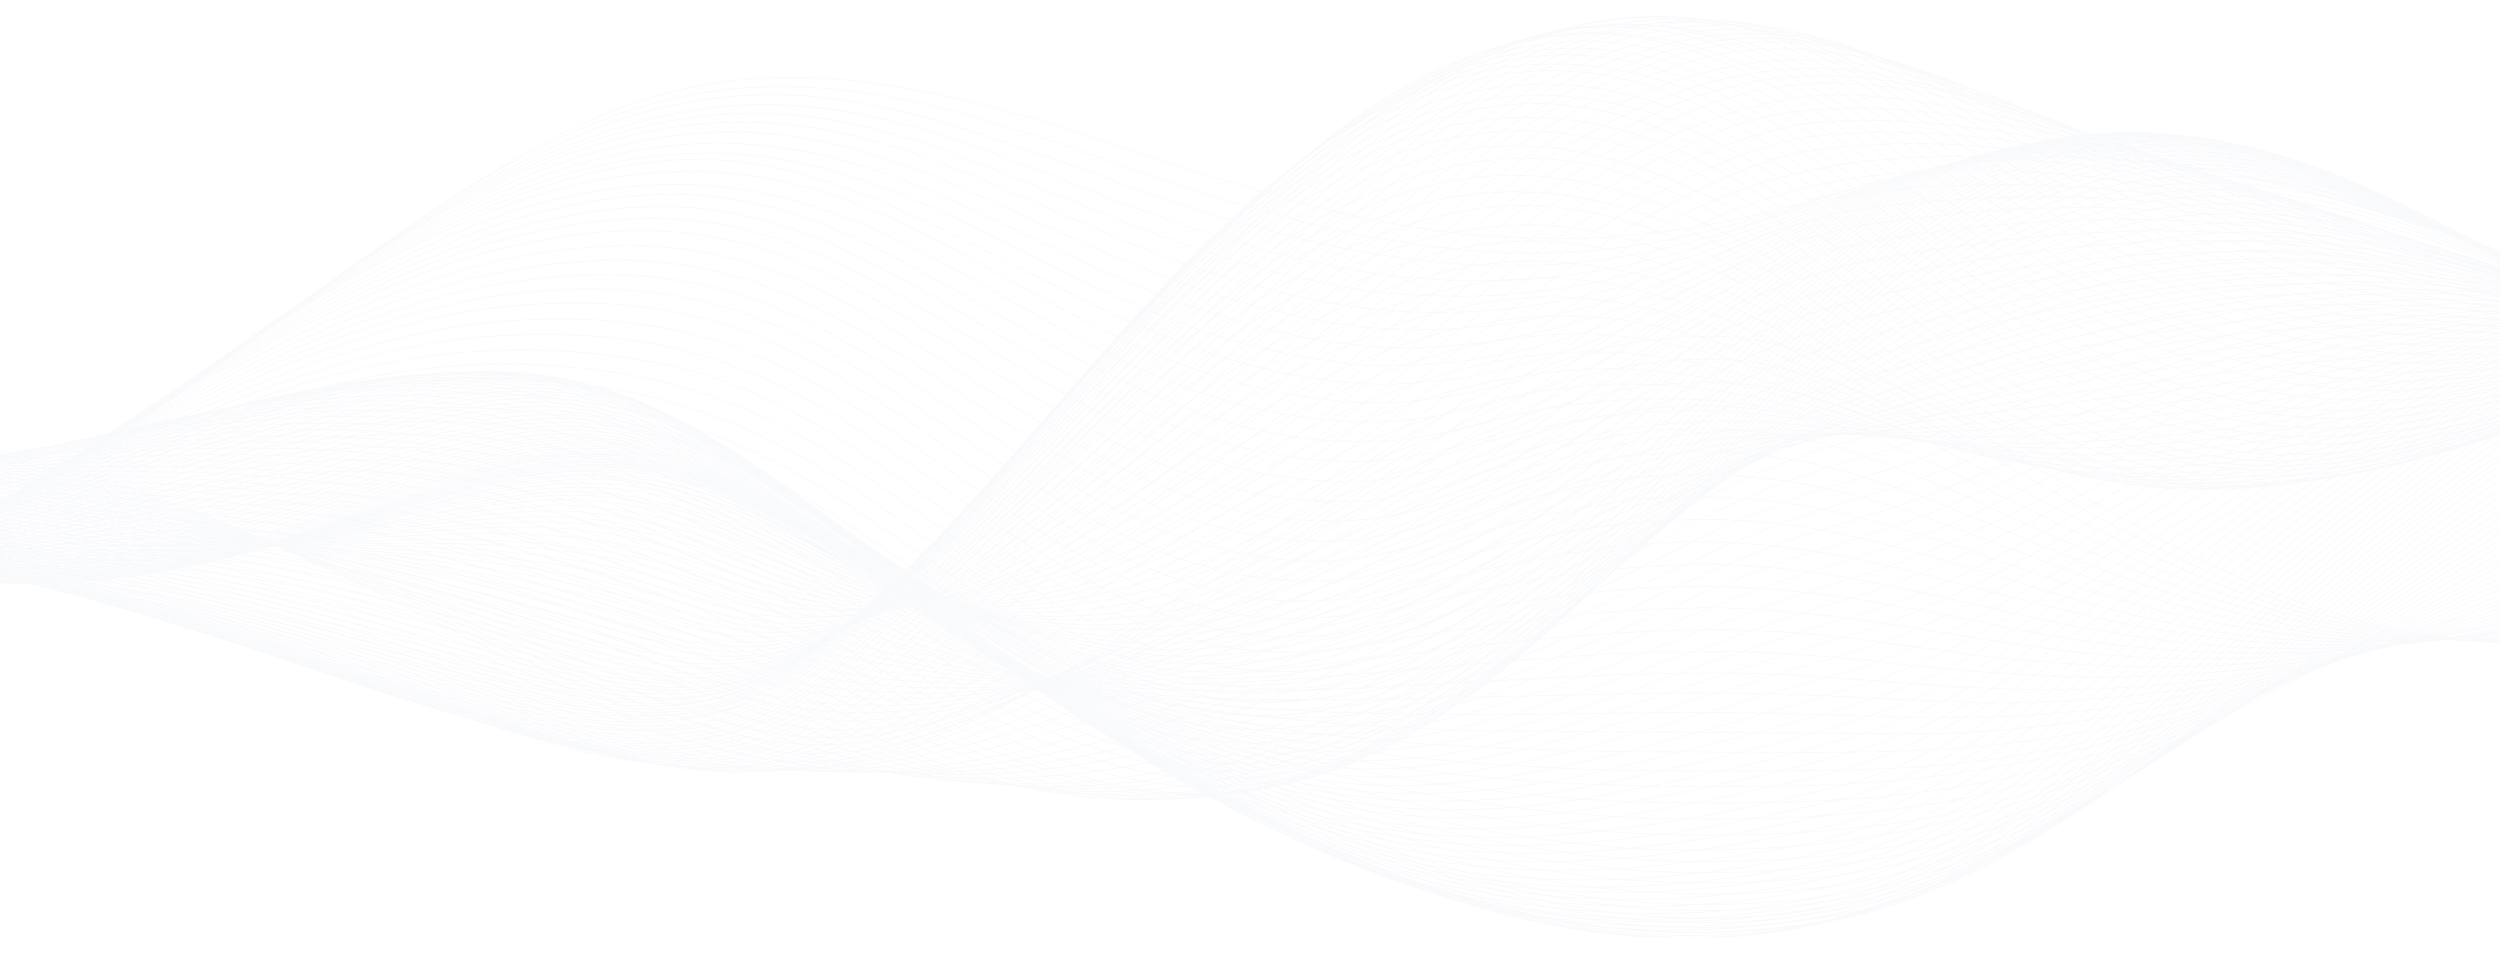 <svg id="Layer_1" data-name="Layer 1" xmlns="http://www.w3.org/2000/svg" xmlns:xlink="http://www.w3.org/1999/xlink" viewBox="0 0 1440 550"><defs><style>.cls-1,.cls-6{fill:none;}.cls-2{clip-path:url(#clip-path);}.cls-3{opacity:0.68;}.cls-4{opacity:0.05;}.cls-5{clip-path:url(#clip-path-2);}.cls-6{stroke:#30519f;stroke-linecap:round;stroke-linejoin:round;stroke-width:0.5px;}</style><clipPath id="clip-path"><rect class="cls-1" y="9.11" width="1440" height="530.99"/></clipPath><clipPath id="clip-path-2"><rect class="cls-1" x="-692.5" y="9.22" width="2922.98" height="531.4"/></clipPath></defs><g class="cls-2"><g id="Mask_Group_3" data-name="Mask Group 3" class="cls-3"><g id="Group_767" data-name="Group 767" class="cls-4"><g class="cls-5"><g id="Group_766" data-name="Group 766"><path id="Path_3264" data-name="Path 3264" class="cls-6" d="M2230.21,239.6c-148.19,0-211.12-3.95-365.3,38.6-267.74,76-384.47,125.48-547.95,66.07-137.3-54.08-207.36-136.47-316.61-150-115.91-7.61-202.12,63.31-316.6,146C438.9,515.16,415.76,426.64,148,309.22c-120.71-51.35-249.56-86.16-487.08-73.8-185.45,10.21-145.61,4.19-353.13,4.19"/><path id="Path_3265" data-name="Path 3265" class="cls-6" d="M2230.21,239.6c-148.58.2-214.32-1.69-365.3,38.17-304.5,82.67-395.12,119.71-547.95,69.57-137.35-49.09-207.47-127.15-316.61-139.86-115.2-7.09-200.33,58.74-316.6,136.89C441.35,505.15,420.11,422,148,309.47c-123.74-49.7-259.35-83.75-487.08-74.64-180.39,8.14-140,4.43-353.13,4.77"/><path id="Path_3266" data-name="Path 3266" class="cls-6" d="M2230.21,239.6c-135.5.23-207.4.21-340.93,31.69C1589.4,344.52,1492.4,396.83,1329.12,354c-136.65-40-211-114.85-316.58-132-120-13.13-209.39,52.18-328.79,126.4-243.85,149.35-261.4,65-548-43.3-265.39-97.33-422.44-66.08-828-65.51"/><path id="Path_3267" data-name="Path 3267" class="cls-6" d="M2230.21,239.6c-119,.2-191.4,1.56-304.42,23.68-286,59-395.7,123.83-560.13,100.64-135.55-23.12-215-90.92-316.61-121.44-112.75-28.4-202.49,17.09-292.24,67.79C453,484.49,474.05,436.2,184.5,323.57c-318.19-121.29-504.52-84.75-876.74-84"/><path id="Path_3268" data-name="Path 3268" class="cls-6" d="M2230.21,239.6c-117.27.26-194.06,3.28-304.42,23.91-286.79,56.4-396.86,120-560.13,101.86-136.4-19-213.81-81.41-316.61-110.27C937.64,228.86,848.84,270,756.81,317.87c-301.32,158.83-279.61,110.72-572.31,5C-157.94,201.6-362.19,238.69-692.24,239.6"/><path id="Path_3269" data-name="Path 3269" class="cls-6" d="M2230.21,239.6c-469.28,1.28-653.75,161.91-901.09,122.33-180.5-33.63-247.89-126.52-414-95.37C756,301.86,644,411.34,488.92,415.11,350.4,412.32,98.18,232.94-351.29,232.48c-101.64.5-256.36,6.92-340.95,7.12"/><path id="Path_3270" data-name="Path 3270" class="cls-6" d="M2230.21,239.6c-449.95,1-656.73,149.37-888.9,126.23-181.37-22.61-252-111.62-414-88.82-158.6,27.43-271,128-426.2,133.66-109.53-.4-158.88-52-426.2-119.6-357.77-88.29-531.7-52.19-767.14-51.47"/><path id="Path_3271" data-name="Path 3271" class="cls-6" d="M2230.21,239.6c-443.45,1.21-664.45,142.9-888.9,128.19-179.16-16-246.59-94.86-401.85-79.62-155.81,20.12-262,106.27-414,117.79-120.24,5-125.2-32.33-414-104.41-425.13-104.19-574.63-62.8-803.67-62"/><path id="Path_3272" data-name="Path 3272" class="cls-6" d="M2230.21,239.6c-258.41.82-455,49.24-681.89,104.88-276.84,65.81-351.8-14.18-511.43-41.48-197-26.9-332.77,98.31-523.61,99.69C381.69,399.29,368,344.55-83.4,262.86c-319.66-56.68-413.75-24.12-608.84-23.26"/><path id="Path_3273" data-name="Path 3273" class="cls-6" d="M2230.21,239.6c-399.16,1.45-677.87,120-852.37,131.25-186.48,8.24-268.07-62.68-414-58.59-160.26,8.88-268.89,82.05-426.18,86.95-126.73.35-93.07-25.93-414-93.1-257.22-52.84-385.43-76.82-535.78-77.33-135.55.5-177.44,10.3-280.07,10.82"/><path id="Path_3274" data-name="Path 3274" class="cls-6" d="M2230.21,239.6c-118.18.49-275.18,18-389.65,36.33-260.75,42.77-296,74.62-438.36,93.13-191.73,21.56-277.57-40.53-414-44.1C828.66,325,719.33,389.6,562,396.18c-91.92,1.62-129.55-15-207-38.63-91.49-26.75-140.52-33.17-462.73-94.33-338.79-62.58-389.19-24.75-584.49-23.62"/><path id="Path_3275" data-name="Path 3275" class="cls-6" d="M2230.21,239.6c-118.56.56-303.11,21-426.17,40.19-234.11,37.3-297.69,80.49-450.55,94.32-189.72,13.66-248.58-45.55-414-35-159.16,13.17-267.8,67-426.18,52.26-89.89-10.61-107-28.23-207-51.37C219.59,321,154.46,314.15,14,288.76-232.57,243.33-302.81,220-497.41,228.37c-105.66,5.25-107.5,10.63-194.83,11.23"/><path id="Path_3276" data-name="Path 3276" class="cls-6" d="M2230.21,239.6c-99.23.53-292.94,20.23-389.65,32.89-176,23.75-195.76,35-341,73.32C1223,417.29,1147,353.09,988.19,350.06c-193.6.27-321.8,72.28-523.62,28.68-79.19-18.91-86.34-31.05-194.83-49.63-55.31-9-83.18-11.83-158.31-22.53-281-40.83-362.85-84.71-572.31-80.65-112.7,3.22-139.13,12.94-231.36,13.67"/><path id="Path_3277" data-name="Path 3277" class="cls-6" d="M2230.21,239.6c-82.58.49-411.89,26-560.13,57.9-161.69,36.71-268.77,88.3-438.36,86.61-166.31-4.39-163.4-38.75-401.84-9.88-186.38,23.19-261.53,33.6-438.38-21.89-134.82-41-212.26-26.87-438.36-69.72-194.61-37.72-273.33-66.46-462.73-55.72-97.74,6.35-99.28,11.95-182.65,12.7"/><path id="Path_3278" data-name="Path 3278" class="cls-6" d="M2230.21,239.6c-39.72.26-415.87,22.22-572.3,57.08-164.34,38.43-274.13,93.38-450.54,93.38-94.26-1.46-123.76-12.47-207-14.75-84.42-1-151.2,7.74-243.54,15.07-210,15.49-281.12-20.54-389.66-50.61-126.17-31.86-211-13.89-438.37-59.33-182.62-37.36-262.5-66.8-450.55-53.73-93.71,7.32-90.48,12.09-170.47,12.89"/><path id="Path_3279" data-name="Path 3279" class="cls-6" d="M2230.21,239.6c-56,.4-61.6,1.39-133.94,7.89-96.66,8.4-157.18,11.47-243.53,18.74-222.44,19.4-243.29,42.09-438.38,96.33C1212,417.21,1129.93,392,1012.54,388c-162.45-3.36-284.43,25.45-450.56-1.83C459.22,367.7,421.31,347.4,355,331.52c-74.42-15.7-127.66-13.66-231.36-21C-75.87,295-182.68,250.31-326.94,229.88c-166.48-21.22-246.69,8.39-365.3,9.72"/><path id="Path_3280" data-name="Path 3280" class="cls-6" d="M2230.21,239.6c-84.77.66-75.82,4.79-219.18,14.52-95.8,6.22-138.9,8-207,13.74-259.32,23.17-340,98.53-548,129.49-125.61,16.66-158.91-.28-304.42,1.95-293.49,5.88-305.49,15-560.14-63.16-104.95-30-174.38-16.25-316.61-28.37-225.87-21.53-330-89.08-535.78-86.14-112.49,3.14-134.49,16.73-231.36,18"/><path id="Path_3281" data-name="Path 3281" class="cls-6" d="M2230.21,239.6c-86.52.73-84.45,6.1-219.18,14.3-79.28,4.59-126.72,5.85-194.83,10.21-252.8,17.49-335.88,88.23-535.78,132.24-132,27.16-180.67,13.15-316.61,14.06-147.55,1.64-243.34,4.63-365.29-19.66-100.84-21.45-158.86-46.2-219.19-63.12-101.9-25.43-174.41-7.73-316.6-19.22-225.44-20.88-328.79-96-548-86.88-102.5,5.63-117.14,16.79-207,18.07"/><path id="Path_3282" data-name="Path 3282" class="cls-6" d="M2230.21,239.6c-85.66.78-84.88,6.31-207,13.42-112.42,6-178.92,5-267.9,12.5-254.14,24.08-393.51,150.86-645.38,157.22-.26,0-253.78-1.71-255.72-1.75C488.11,410.61,472.43,307.73,245.38,310.54,159.58,312.25,112,316,26.2,306.8c-175.85-21.24-278.48-77.19-438.37-86.36-129.18-5.15-171.41,17.44-280.07,19.16"/><path id="Path_3283" data-name="Path 3283" class="cls-6" d="M2230.21,239.6c-121.16,1.19-61.57,11.46-377.47,18-263.41,6.68-309.1,56.71-535.78,133-148.29,48.18-205,42.79-365.31,42.43-267.37-1.61-345-39.64-535.79-104.5-120.19-39-178.51-12-328.78-15.39-216.41-7.93-330.53-89.15-523.61-94.29-121-1-152.72,19-255.71,20.8"/><path id="Path_3284" data-name="Path 3284" class="cls-6" d="M2230.21,239.6C2120,240.76,2121.26,253.11,1925.79,255c-158.1.94-225.9-1.09-353.12,38.39-93.73,30.31-158.34,62.1-255.71,98.49-148.78,54-206.56,51.94-341,52.29-259.63-.47-361.76-48.44-535.79-112.06-124.57-44.57-155.46-25.5-304.42-18.34-230.88,8.43-338.36-72.67-523.61-92.87-137.94-12.32-195.32,16.68-304.42,18.75"/><path id="Path_3285" data-name="Path 3285" class="cls-6" d="M2230.21,239.6c-111.51,1.24-115.29,14.5-304.42,13.79-152.31-1-218.28-5.29-341,31.15-208.9,65.53-315.31,162.79-547.95,168.07C849,456.23,731.71,441.34,549.81,371.08c-198.38-77.61-184.42-79-365.31-60.84-254.94,24.28-349.44-52.06-535.79-84.78-156.09-24.41-226.24,11.72-340.95,14.14"/><path id="Path_3286" data-name="Path 3286" class="cls-6" d="M2230.21,239.6c-85.92,1-91.53,7.83-194.83,11.74-99.15,3-156.38-2-243.53-1.87-186.58,1.86-281.43,55.31-450.54,132-147,65.88-213.81,83.94-389.66,80.75-331-9.75-474-160-633.21-164.72-73.82.38-127.19,15.48-219.18,19.34-173.73,4.31-279.13-54.19-426.2-86.76-169.87-34.61-247.43,6.76-365.3,9.48"/><path id="Path_3287" data-name="Path 3287" class="cls-6" d="M2230.21,239.6c-89.27,1.11-98.53,9.16-207,11.61-94.28,1.36-148.08-4.14-231.37-5.28-183.18-.79-279.43,51.41-450.54,135-145.06,69.88-215,94.48-389.66,90.44C631,459.55,481,296.43,318.44,294.24,242.66,296,192.85,312.6,99.26,318c-173.09,6.89-278.21-53.43-426.2-87.74-169.88-36.31-248.24,6.38-365.3,9.31"/><path id="Path_3288" data-name="Path 3288" class="cls-6" d="M2230.21,239.6c-90.89,1.18-98.95,9.5-207,11.11-260.72,1.56-324.28-53.89-621,98.09-188.9,97.88-256,137.21-450.55,131.72-311.3-13.82-467.1-190-633.21-189.58C242.57,294,192.87,312.25,99.26,319.19c-172.61,9.45-278-52.85-426.2-88.73-169.8-38-248.73,6-365.3,9.14"/><path id="Path_3289" data-name="Path 3289" class="cls-6" d="M2230.21,239.6c-93.84,1.28-98.77,9.81-207,10.58-99.85-.24-157.1-8.9-243.55-11.73C1412,230.86,1318.91,508.22,939.46,488.67c-299-20.9-453.56-203.87-621-200.91-76.52,4.39-125.23,24.12-219.18,32.56C-73,332.25-178.16,268.17-326.94,230.64c-169.63-39.61-250,5.6-365.3,9"/><path id="Path_3290" data-name="Path 3290" class="cls-6" d="M2230.21,239.6c-97.22,1.36-98.43,9.94-207,9.81-260.43-2.92-331.11-69.67-633.21,100.68-179.17,102.19-249.67,152.4-438.36,145.53-171.43-9.62-296-76.71-426.2-144.45-211.13-108.33-205.9-56.47-414-31.12C-67.92,338.35-173.3,271-326.94,231c-169.84-41-249.47,5-365.3,8.61"/><path id="Path_3291" data-name="Path 3291" class="cls-6" d="M2230.21,239.6c-94.19,1.36-102.09,10-207,9.05-255.47-5.1-334-74.67-621,91.44-186,109-255.94,169.61-450.55,161.86-298.48-18.15-460-225.38-633.21-218.62-76.81,6.23-125.22,28.21-219.18,38.94-171.77,15.8-277.32-50.92-426.2-90.93-169.67-42.29-250.16,4.4-365.3,8.26"/><path id="Path_3292" data-name="Path 3292" class="cls-6" d="M2230.21,239.6c-105.42,1.57-141.8,17.15-304.42,2.18-139.15-13.67-209.47-29.95-328.76,3.45-214.09,65.51-346.92,230.64-535.79,258.55-213.35,26-362.53-57.9-523.61-148.35-146-81.25-184.13-86.18-292.24-62.13C134.7,319.09,62.22,342-71.22,313.13c-203.84-48.28-269.33-131.53-523.6-85.22-45,8.36-55.37,10.19-97.42,11.69"/><path id="Path_3293" data-name="Path 3293" class="cls-6" d="M2230.21,239.6c-103.73,1.59-142.1,16.24-292.23,1.66-140.8-14.67-211-34.28-328.77-4.59-221.66,61.85-356.6,242.12-548,273-213,28.38-366.54-63.82-523.61-155.29-144.53-83.21-183.36-88.22-292.24-62.29C134.67,319.66,62.08,344-71.22,315.07c-204.19-48.58-269-134.45-523.61-87.47-44.77,8.44-55.08,10.39-97.41,12"/><path id="Path_3294" data-name="Path 3294" class="cls-6" d="M2230.21,239.6c-102.55,1.61-143.47,16.16-292.23,0-140.31-16.29-210.85-37.49-328.77-8.06C1394.27,291.31,1252.55,475.29,1073.43,513c-215,37.55-376.35-63.67-535.8-159.51C393.72,268,354.08,263.51,245.38,291c-111.34,29.38-183.72,54.74-316.6,26C-274.48,268.44-340,179.74-594.83,227.31c-44.69,8.53-54.95,10.58-97.41,12.29"/><path id="Path_3295" data-name="Path 3295" class="cls-6" d="M2230.21,239.6c-91.82,1.45-108.8,9.92-207,5.87-251.6-13.51-343.14-100.13-621,81.48-187,124.44-253,201.6-438.39,197.38C786.3,515.57,651.91,422.58,525.45,346c-204.63-122.16-214.47-58.38-414-22.2-172.52,27.3-275.77-39.47-426.19-87.13-178.16-53.21-256.61-2.15-377.48,3"/><path id="Path_3296" data-name="Path 3296" class="cls-6" d="M2230.21,239.6c-89.67,1.42-110.87,9.69-207,5C1834.66,233,1750.08,183.75,1597,225.38c-179.43,54.24-299.88,193.88-450.55,268C856.58,624.69,578.39,354.5,415.86,287.84c-112-40.59-172.83,14.46-316.6,38.41C-148.63,361.37-262,196.05-509.59,214.51c-89,8.53-104.39,21.61-182.65,25.09"/><path id="Path_3297" data-name="Path 3297" class="cls-6" d="M2230.21,239.6c-90.72,1.46-111.49,9.5-207,4.13-187.7-13-273.53-64.22-426.19-23.13-174.32,52.33-292.89,188.52-438.39,268.14C911.28,615.49,656.1,427.64,525.45,345.33c-204.84-127.12-216.87-59.81-414-20.64-256.72,44.93-369.62-128.64-621-110.29-88.82,8.39-104.57,21.56-182.65,25.2"/><path id="Path_3298" data-name="Path 3298" class="cls-6" d="M2230.21,239.6c-105.77,1.72-152.32,15.41-304.42-8.34-135-22.21-203.44-45.2-316.58-18.7-221,58.82-358.55,266-535.78,311.51-213.09,45.52-381.05-70.59-535.8-171.24C396,261.91,355.88,256.17,245.38,287.89,135,320.94,61.6,350.5-71.22,322.57c-202.1-47.4-267.53-143.66-523.61-95.94-48.12,9.22-56.27,11-97.41,13"/><path id="Path_3299" data-name="Path 3299" class="cls-6" d="M2230.21,239.6c-104.36,1.71-153.43,15-304.42-10-134.35-23.42-203.35-47.68-316.58-21.63-222.32,58.42-358.52,270.92-535.78,318.38-213.69,47.6-384.46-73.46-535.8-173.6-141.14-92.19-181.48-98.25-292.25-65.62C134,321.37,61.17,351.45-71.22,323.87-275.71,276.22-338,178.79-594.83,226.49c-47.61,9.13-55.76,11-97.41,13.11"/><path id="Path_3300" data-name="Path 3300" class="cls-6" d="M2230.21,239.6c-100.67,1.65-151.95,13.66-292.23-9.31-137.78-23.81-204.37-50.35-316.6-29-229.26,51.4-369.58,275.79-547.95,324.89C855.32,576.08,678.2,446.83,537.63,353c-140.78-92.9-180.81-99.82-292.25-66.71C139.23,319.25,67.34,349.66-59,327.17c-202.2-41.27-273-146.29-523.61-102.92-56.76,10.41-62.31,12.86-109.59,15.35"/><path id="Path_3301" data-name="Path 3301" class="cls-6" d="M2230.21,239.6c-97.64,1.6-152.46,13.23-292.23-10.62-136.63-24.59-204.3-52.2-316.6-31.54-380.57,83-440.61,582.88-1022.87,196.83C424,277.45,387.45,248.33,269.74,278.43c-102.12,28.65-176,68.46-304.42,53.39-196.89-28.75-283-141.88-511.43-113.27-71.83,10.23-82.4,17.59-146.13,21"/><path id="Path_3302" data-name="Path 3302" class="cls-6" d="M2230.21,239.6c-103.32,1.69-157.26,13.32-304.42-14.21-135.07-26.5-203.62-53.18-316.58-29.23C1229.4,289.63,1178.33,786,586.34,386.68,412.57,268.49,377.55,247.09,257.56,281c-102,30.83-176.74,67.76-304.42,49.74-196.88-33.26-277.5-143-511.44-110.38-67.31,10.43-74.84,15.91-133.94,19.23"/><path id="Path_3303" data-name="Path 3303" class="cls-6" d="M2230.21,239.6c-103.89,1.7-158.67,12.69-304.42-15.6-134.42-27.36-203.51-55.06-316.58-31.76-378.88,91.14-431.53,597-1022.87,195C414.51,269.35,379.42,245.47,257.56,280.18,155.69,311.24,80.69,348.86-46.86,331.46c-197.51-32.48-277-143.12-511.44-111-66.46,10.12-75.26,15.75-133.94,19.14"/><path id="Path_3304" data-name="Path 3304" class="cls-6" d="M2230.21,239.6c-104.49,1.71-160.06,12.06-304.42-16.88-139-29.21-210-59.16-328.76-31.34-366.79,98.95-428.77,594.46-1010.69,196.37C414.41,268.89,379.59,244.34,257.56,279.24,155.79,310.46,80.56,348.73-46.86,332c-201.66-32.14-277.7-146.33-523.61-109.62-62.49,10.16-67.79,14-121.77,17.19"/><path id="Path_3305" data-name="Path 3305" class="cls-6" d="M2230.21,239.6c-103.9,1.72-161.3,11.55-304.42-17.67C1733.37,180.75,1625.7,124.64,1402.2,288c-145.34,109.17-223.51,207.38-341,237.44C777.65,585.37,589.13,368.62,428,286.08c-109-50.75-158.38-5.2-304.43,34.22-269.85,67.06-373.3-111.91-621-105-90.13,4.63-114.36,19.46-194.83,24.33"/><path id="Path_3306" data-name="Path 3306" class="cls-6" d="M2230.21,239.6c-103.42,1.74-162.13,11.12-304.42-18.47-137-29.83-209.86-61.42-328.76-35.55-228.8,57.89-359.68,291.48-535.79,337.13C831.32,572,664.84,443,525.45,346c-134.67-92.42-173.22-99.83-292.24-61.8C120.5,321.49,47.3,351.68-83.4,325.79c-199-44.46-258-140.79-511.43-99-47,8.1-55.16,10.21-97.41,12.81"/><path id="Path_3307" data-name="Path 3307" class="cls-6" d="M2230.21,239.6c-110.65,1.89-169.07,10.74-316.58-22-133.56-30.68-208.56-61.39-328.79-32-225.72,63.39-358.32,298.4-535.79,337-228,41.12-380.11-76.15-523.6-176.45C391.71,253.84,353.22,244.68,233.2,282.9,121.41,319.79,47.55,351.05-83.4,326.07c-198.88-43-257.34-140-511.43-99.13-51,8.6-56.19,10.08-97.41,12.66"/><path id="Path_3308" data-name="Path 3308" class="cls-6" d="M2230.21,239.6c-105.31,1.82-165.51,9.84-304.42-20.07-137.18-30.93-209.67-63.65-328.76-39.75-229.74,54.3-362.32,291.37-535.79,337.47-214.45,47.24-368-53.94-487.08-136.74C411.64,266.45,376.35,238.43,245.38,277.7c-107,33.95-184,71.64-316.6,50.89-198.51-36.4-263.49-139.5-511.43-103.41-57,8.92-61.35,11.35-109.59,14.42"/><path id="Path_3309" data-name="Path 3309" class="cls-6" d="M2230.21,239.6c-105.87,1.88-166.92,9.32-304.42-20.69-134.64-30.77-203-61.88-316.58-44.08-224.92,43.1-361.6,269.81-523.62,332-74.72,24.21-184,29.14-292.25-5.4-77.76-27-134.43-62.85-194.83-103.83-174-119.82-207.67-158-328.77-128.31C167.06,297.39,93.21,341.05-34.69,333-236.41,314.51-313.88,198.4-546.12,220.75c-75.11,8.49-78.82,14.5-146.12,18.85"/><path id="Path_3310" data-name="Path 3310" class="cls-6" d="M2230.21,239.6c-104.57,2-167.32,9.24-304.42-20.72-134-30.7-202.68-62.15-316.58-45.53-233.53,42.13-367.8,277.61-535.78,332.31-85.83,23.21-191.51,23.52-292.26-10.12C704,467.57,647.31,430.87,586.34,389c-174.19-121.25-204.54-154.84-341-114.84C141.83,306.42,67.18,343.75-59,329.89-259.66,302.27-326.9,194.14-570.48,224.06c-60.86,8.28-67.66,12-121.76,15.54"/><path id="Path_3311" data-name="Path 3311" class="cls-6" d="M2230.21,239.6c-107.12,2.11-169.72,8.73-304.42-20.74-132.86-30.48-202.28-62.43-316.58-47-233.85,39.57-369.83,274.44-535.78,328.72-85.69,23.33-192.52,25.29-292.26-6.65-77.67-27.14-134.53-63.8-194.83-105.17-173.75-120.85-204-156.27-341-116.72C138.5,305,61,344.58-71.22,327.79-270,297.15-332.76,193.37-582.65,226c-60.6,8.59-60.94,10.38-109.59,13.57"/><path id="Path_3312" data-name="Path 3312" class="cls-6" d="M2230.21,239.6c-103.71,2.14-168.92,8.91-304.42-20.77-133-30.59-202.17-62.67-316.58-48.46-235.89,37.25-369.55,270.48-535.78,325.14C995,517,885.28,524.22,781.17,492.31c-78-26.24-135.32-63-194.83-103.77C417.86,271.44,385.28,233.42,257.56,266.48c-107.09,30.45-183.69,74-316.6,62.29-200.6-23.35-266.87-131.51-511.44-103.95-61.31,7.69-66.72,11.15-121.76,14.78"/><path id="Path_3313" data-name="Path 3313" class="cls-6" d="M2230.21,239.6c-111.63,2.42-176.79,8.6-316.58-23.6C1782,184.46,1706,151,1584.84,172.88,1355.49,222.27,1229,447.52,1061.24,493.8,836,546,705.33,471,574.16,379.88c-163.48-114.95-195.37-149.37-328.78-112-106.47,32.05-184.75,73-316.6,59.06-199-26.48-260.2-130.48-511.43-100.26-58.44,7.66-60.05,9.65-109.59,12.94"/><path id="Path_3314" data-name="Path 3314" class="cls-6" d="M2230.21,239.6c-113.82,2.62-179.51,8.12-316.58-23.42C1783.15,185,1706.35,151,1584.84,171.43c-230.48,46.65-356.55,270.46-523.6,316.81-226.71,53.07-351.93-14.94-487.08-108.7C408,262.72,377.5,226.37,233.2,269.22,130.52,301.43,53.72,338.16-71.22,326.34-266.43,302.55-330.33,201-570.48,225.57c-62.15,7.16-65.72,10.28-121.76,14"/><path id="Path_3315" data-name="Path 3315" class="cls-6" d="M2230.21,239.6c-115.51,2.94-181.38,8.17-316.58-22.59-129.85-30.76-207.09-64.77-328.79-46.07-237.25,44.39-359,271.22-535.79,313.1C824.67,530.51,717.93,479.73,562,370.27,402.16,256.26,370.28,224,221,270.15,111.32,305.51,34.24,340-95.57,322.32c-191.8-31-246.12-124.06-499.26-93.53-52.44,6.77-54.34,7.92-97.41,10.81"/><path id="Path_3316" data-name="Path 3316" class="cls-6" d="M2230.21,239.6c-127.29,3.68-191.55,7.58-328.77-24.62-122.1-29.8-198.92-60.89-316.6-44.52-238.47,41-359.38,264.26-535.79,306.54C823.16,524.8,721.76,481.52,562,369.56c-155.59-110.35-188.49-146.12-328.77-106C124.46,296.69,47,335.65-83.4,323.09c-197.37-24.28-251.47-124-511.43-94-53,6.56-53.91,7.6-97.41,10.53"/><path id="Path_3317" data-name="Path 3317" class="cls-6" d="M2230.21,239.6c-127.8,4-192.9,7.8-328.77-23.76-177.75-43-301.66-99.83-511.43,31.7C1246.88,341.07,1172.87,435.63,1061.24,467c-243,58.9-349.68,4.84-487.08-89.64-161.3-112.85-193.53-154.74-328.78-120C139,287.16,59.77,330.6-71.22,323.22c-200-16.7-257.24-120.46-511.43-95.22-56.55,6.23-58.37,8.15-109.59,11.6"/><path id="Path_3318" data-name="Path 3318" class="cls-6" d="M2230.21,239.6c-128.64,4.31-194.27,8-328.77-22.91-181.69-43.56-304.75-98.87-511.43,26.79-143.71,91.24-217.08,184.92-328.77,216.44-237.82,58.31-338.65,18.48-487.08-83.28C412.49,263.7,380.66,220.71,245.38,254.55,141.92,283,66.12,324.73-59,322.71c-203.27-8.87-262.35-115.83-511.44-95.51-56.22,5.29-66.13,8.64-121.76,12.4"/><path id="Path_3319" data-name="Path 3319" class="cls-6" d="M2230.21,239.6c-128,4.65-194.49,8.62-328.77-21.84C1720.27,174.82,1595.25,119,1390,239.47c-143.15,87.93-217,181.22-328.77,212.89C825.06,511,729.89,482.16,574.16,375.82,412.47,263.15,380.89,218.73,245.38,251.72,138.32,280.55,59.42,325-71.22,321-267.38,309.63-327,208.93-570.48,227.59c-58.62,5.22-63.88,8.08-121.76,12"/><path id="Path_3320" data-name="Path 3320" class="cls-6" d="M2230.21,239.6c-126.43,5.12-194.35,9.67-328.77-20.2-118-27.44-204.64-61.47-328.77-48.13-237.43,32.43-349.77,231.61-523.62,275.36C843.14,494.36,754,499.46,562,366.32,407.85,257.61,374.59,214.82,233.21,251.89c-107,30.4-187.1,72.77-316.61,67C-277.82,304.94-331.66,207.71-582.65,229c-55.48,5.29-55.7,7-109.59,10.64"/><path id="Path_3321" data-name="Path 3321" class="cls-6" d="M2230.21,239.6c-244.53,10.71-248.88-1.52-462.71-51.59-317.38-70.38-425.77,86.67-621,209.17-36.9,21.81-62.66,38.65-219.18,67.1-330.47,54.42-423.8-231-621-227.93-72.81,5-124.29,30.59-219.19,58.32-170.13,47.17-253.39,15.8-401.84-34.2-169.12-55-245.71-29.89-377.48-20.87"/><path id="Path_3322" data-name="Path 3322" class="cls-6" d="M2230.21,239.6c-229.78,11-247,2.53-450.54-46.74-316.38-73.77-413,54.06-621,188.28-37.53,23.22-68,45.77-243.53,78.48C597.53,513,499,232.92,306.27,233.89,233.55,238.13,184,262.64,87.08,291.46c-170.71,48.35-252.75,19.42-401.84-30.27C-484.48,206.47-564,230.8-692.24,239.6"/><path id="Path_3323" data-name="Path 3323" class="cls-6" d="M2230.21,239.6c-228.25,11.89-247.28,4.18-450.54-44.74-318.45-73.88-411.94,45.12-621,177.87C1120.57,396,1093.45,415.85,915.11,453,596.06,513.55,499.28,232.5,306.27,231.43,233.94,234.9,184,258.94,87.08,288.25c-178,51.48-254.26,20.83-414-30.23-161.16-49.39-244.54-26.75-365.3-18.42"/><path id="Path_3324" data-name="Path 3324" class="cls-6" d="M2230.21,239.6c-228.63,13-249.31,5.51-450.54-42.53-320.46-73.88-411.22,36.18-621,166.92-51.61,30.95-63.83,38-231.34,79.14-173.9,40-265.36-10-389.67-97.91C423.27,263.13,387.83,230.44,306.27,229.1c-72,2.71-122.56,26.31-219.19,55.93-181.32,53.39-258.74,22.72-414-26.38-157.12-47.72-228.86-28.53-365.3-19"/><path id="Path_3325" data-name="Path 3325" class="cls-6" d="M2230.21,239.6c-125.62,7.88-196.24,14.86-328.77-11.33-97.67-20.42-193.67-53.31-316.6-54-243.91,4.23-358.72,169.86-511.41,220-230.67,67.35-315,98.87-511.45-32.93C408.57,255.74,375.84,204.87,233.21,236.77c-108,27-188.1,72-316.61,74.43-197.29-1.47-246-99.93-511.43-80-50,4.21-46.44,4.85-97.41,8.44"/><path id="Path_3326" data-name="Path 3326" class="cls-6" d="M2230.21,239.6c-127.53,8.87-198.44,15.83-328.77-9.17-93.5-19-192.9-51.86-316.6-54.69-251.77-.34-358.93,163.59-523.6,211.91C859.9,443,772.85,500.22,562,360.33,413.29,259,379.26,206.83,245.38,231.38,136.77,254.67,58.13,301.63-71.22,309c-197,6.05-253-91.37-499.26-79.31-51.69,3.16-62.6,5.71-121.76,9.92"/><path id="Path_3327" data-name="Path 3327" class="cls-6" d="M2230.21,239.6c-126.29,9.54-198,17.31-328.77-7-89.28-17.68-192.39-50.38-316.6-55.38-254.06-5.13-358.36,151.59-523.6,200.3-214.65,59.77-292.5,125.11-523.61-34.8-134.8-95.09-173.54-142-316.6-108.65C112.2,262,31.72,305.67-95.57,307.72c-191.09-2-237.72-94.28-499.26-76.29-47.39,3.7-44.68,4.38-97.41,8.17"/><path id="Path_3328" data-name="Path 3328" class="cls-6" d="M2230.21,239.6C2102.65,250,2031,258.09,1901.44,234.74c-88.25-17-201.92-51.6-328.77-56.55-247.1-4.73-348.42,140.88-511.43,189.15C860.77,424.3,775,500.88,549.81,350.23c-142.47-97.83-178.07-149-316.6-121.8-109,24.48-188.85,70.36-316.61,77.25-193.67,5.42-245.33-88.87-499.25-74.91-45.61,3-55.18,4.87-109.59,8.83"/><path id="Path_3329" data-name="Path 3329" class="cls-6" d="M2230.21,239.6c-243.85,21.43-261.62,12-462.71-31.74-335.65-70.06-398.32-3.22-621,114.78-73.87,37.51-52.57,18.86-207,75.1C787.65,452,700.59,449.08,549.81,349.45c-115.15-78.26-150-118.26-231.37-129.14-76.61-5.73-140.31,19.77-231.36,48.63C-91,324.1-165.6,309.05-314.76,263.82c-157.64-46.65-216-36.13-377.48-24.22"/><path id="Path_3330" data-name="Path 3330" class="cls-6" d="M2230.21,239.6c-127.66,12.14-199.92,21.37-328.77-.38-77.92-14.15-189.76-45.61-316.6-57.2-256.1-19.41-356.59,110.57-511.41,160.17C863.7,404.66,777.52,491.65,562,356.83,415.2,261.64,380.71,202.9,245.38,222c-108,18.88-188.63,66.3-316.6,78.8-198.72,14.44-251.41-80.08-499.25-70.5-49.12,2.49-59.8,4.61-121.77,9.27"/><path id="Path_3331" data-name="Path 3331" class="cls-6" d="M2230.21,239.6c-127.23,13-200.09,22.92-328.77,1.91-82-14.46-186.64-43.65-316.6-57.7-258.64-24.29-355.25,97.65-511.41,147.31-203.79,60.79-291,154.29-499.27,32.5-149.69-91.63-183.73-157-316.6-144.84-107.27,13.9-188.39,62-316.6,78.62C-261.9,318.8-317.25,224.18-558.3,230c-52.43,2-68,4.6-134,9.65"/><path id="Path_3332" data-name="Path 3332" class="cls-6" d="M2230.21,239.6c-127,13.83-199.78,24.53-328.77,4.19-189.89-32.43-354.28-92.46-535.78-45.92-91.7,25.85-146.92,60.27-231.37,99.18-50.48,22.24-56.37,20.47-109.59,38.07C840,400.72,757,486.19,525.45,331.91,395.16,243,356.06,194.39,208.85,225.33,94.78,252,11.17,297.28-119.93,299.05c-186.68-2.31-222.25-88.42-511.43-64.53-33.78,2.94-35,3.06-60.88,5.08"/><path id="Path_3333" data-name="Path 3333" class="cls-6" d="M2230.21,239.6c-127.82,14.87-200.56,26-328.77,6.48-233.21-38.55-379.45-99.66-572.32-42.46-90.1,28.86-144.9,63.18-219.18,92.92-49.82,18.45-54.31,15.35-109.59,37-110.13,45.46-191.7,98.72-316.6,73.28-78.84-19.52-138-60.55-194.83-100.19-112.63-79.13-157.11-116.44-316.6-74.39-112,31.2-192.86,68.32-316.6,64.73-88.55-4.88-127.23-23.94-219.18-46.55-132-30.64-203-20.76-328.78-10.78"/><path id="Path_3334" data-name="Path 3334" class="cls-6" d="M2230.21,239.6c-127.33,15.77-200.72,27.48-328.77,8.66C1827.89,236.47,1631,190,1511.79,180.75,1311.53,168.84,1215,251.07,1085.59,294c-45,13.95-53.43,15.16-97.41,33.93C878.58,376.59,796.6,428.85,671.57,401c-84.71-22.6-147.12-69.33-219.18-119.56-93.94-64.59-145.32-87.58-292.25-47.89C49.08,265-33.5,300.56-156.46,294.79c-87.85-6.38-122.76-25.23-219.19-47.28-126.61-27.13-200-17.45-316.6-7.91"/><path id="Path_3335" data-name="Path 3335" class="cls-6" d="M2230.21,239.6c-127.44,16.78-201.12,28.89-328.77,10.66-64.61-10.1-271.9-55.92-377.47-68.08-201.24-20-293.42,49.88-426.19,96.4-47.55,15.39-52.44,14.36-97.43,32.93-107.93,47.34-184.76,103.11-304.42,90.66-79.78-11.91-138-48.42-194.83-86.09-115.33-77.92-159.82-124.89-316.6-89.84C68.4,254.43-14.82,295.65-144.28,293.7-232.56,290.12-271,272-363.47,250c-131.4-29.52-203.81-20.79-328.77-10.41"/><path id="Path_3336" data-name="Path 3336" class="cls-6" d="M2230.21,239.6c-129.51,18.27-207.08,31.18-340.93,10.8-283.68-46.62-395-98.86-572.32-59.77-89.24,21.65-146.75,52-219.18,76.6-46.81,14.78-54.31,14.85-97.43,33.07C890,350,809,412.06,683.75,397c-79.23-13.12-137.6-50.27-194.83-88.18-107.12-72.1-153.79-115.36-304.42-83.5C72.88,251.13-8,290.17-132.1,292.14c-177.6-1.61-220.53-79.94-499.26-57.74-37.69,3.19-7.89.73-60.89,5.2"/><path id="Path_3337" data-name="Path 3337" class="cls-6" d="M2230.21,239.6c-129.36,19.23-207.82,32.57-340.93,12.85C1829.1,242.79,1580,192,1524,183.16c-183.86-26.49-260.13,15.16-414,68.72-53.18,17.48-60.79,16.11-109.59,37.21-111.06,51.34-191.06,116-316.6,104.53-79.38-10.89-137.57-46.68-194.83-83.87-113.87-75.32-158-117.55-316.6-82.7-116.56,27.64-200,66.6-328.78,63-82.44-4.39-117.89-20.21-207-40.58-130.57-28.29-203-20.66-328.77-9.84"/><path id="Path_3338" data-name="Path 3338" class="cls-6" d="M2230.21,239.6c-127.76,20-207.51,34.14-340.93,14.89-298.6-46.73-392.91-98.69-560.16-76.88-78.1,12-133.1,33.34-207,59-57.43,19.22-63.71,17.2-109.59,35.91C902.15,321.33,822.48,393.05,695.93,391c-80.1-5-137.86-37.3-194.83-72.57-116.63-74.23-160.4-124.29-316.6-95-115.37,24-199.7,64.9-328.78,65.24-193.44-4.23-183.93-80.87-548-49.09"/><path id="Path_3339" data-name="Path 3339" class="cls-6" d="M2230.21,239.6C1999.58,277.27,1967,271.38,1767.5,234c-333.92-60.55-348.38-106.13-645.37-8.38-91.48,29.23-82.57,16.52-207,86.68-149.82,84-238.23,105.35-389.66,21.59-154.4-89.36-180.64-153-401.84-96.92-164.54,43.09-241.25,71.12-414,29.18-169.41-41.79-222.32-42.31-401.84-26.55"/><path id="Path_3340" data-name="Path 3340" class="cls-6" d="M2230.21,239.6c-124.37,21.22-201.63,35.66-328.77,19.76-429.88-59.84-439.72-149.5-779.31-44.54-55.79,16.85-58.82,15.2-97.43,29.58-175.54,72.9-271.89,216.27-511.42,83.71C387,255.19,348.92,201.26,196.67,221.91,81.78,240.26-2.72,281.18-132.1,285.38c-201.5,1.88-190.47-78.25-560.14-45.78"/><path id="Path_3341" data-name="Path 3341" class="cls-6" d="M2230.21,239.6c-223.37,39.66-263.37,35-450.54-.2-340-62.42-371-117.87-657.54-35.39-58.47,16.65-60.76,15.1-97.43,28.76-172.54,72-272.57,222.73-511.42,96.61-123.89-68.58-160.95-121.55-304.43-108-114.27,13.81-199,54.76-328.78,62-181.41,6.17-230.78-68.65-499.25-50-21.71,1.66-13.94,1-73.07,6.21"/><path id="Path_3342" data-name="Path 3342" class="cls-6" d="M2230.21,239.6c-222.76,41.09-263.83,36.19-450.54,1.37-319.56-58.05-375.56-122.18-645.38-51-80.83,21.68-82.78,20-121.76,36.3C837.45,307,740,450.73,501.09,324.19c-117.35-65-157-116.12-304.42-100.47-111.17,14.49-192.19,51-316.6,58C-325,289-322.36,206.87-692.24,239.6"/><path id="Path_3343" data-name="Path 3343" class="cls-6" d="M2230.21,239.6c-221.12,42.31-262.74,37.62-450.54,2.93-243.5-43.76-296.61-81.67-438.36-88.21-126-3.23-281.36,42.08-316.61,55.19C858,279.66,750.23,445,513.28,331.92,387,268,350.91,210.53,196.67,224.62,81.21,238-2.57,275.84-132.1,280.62c-202.45,3.14-195.84-73.31-560.14-41"/><path id="Path_3344" data-name="Path 3344" class="cls-6" d="M2230.21,239.6c-217,43.24-269.55,37.88-438.36,6.29-85.74-15.72-98.57-14.15-207-44.11-165.08-46.17-252.43-70.07-426.2-37.71-41.76,8.47-96.09,20-133.94,33.92-166.2,69.7-276.16,240.75-511.42,135.32-123.61-59.15-158.75-115.24-304.43-108C94.48,234,9.75,271.35-119.93,278.75c-205.21,7.56-206.62-71.3-572.31-39.15"/><path id="Path_3345" data-name="Path 3345" class="cls-6" d="M2230.21,239.6c-111.06,23-189.89,38.23-304.42,28.1-55.39-5.79-230.15-35-328.76-62.21-93-26.15-155-46.84-243.54-57.35-118.73-11.86-245.84,12.09-316.6,34.1C872.14,241.66,756.79,427.57,525.45,339.9,400.25,288.18,368.58,231,233.21,227.55c-109.09.6-190.5,34-316.61,47.42-200.22,18-249.76-52.8-499.25-43.38-41.71,2-63.71,4.07-109.59,8"/><path id="Path_3346" data-name="Path 3346" class="cls-6" d="M2230.21,239.6c-110.43,23.53-190.17,38.83-304.42,28.64-53.31-5.63-230.82-35-328.76-62.41-217.9-62.34-295.07-90.42-523.6-44.32C893.35,201.4,782.59,401.75,562,352.16c-135.76-36.05-168.8-105.61-304.42-120.11C145.3,224,59.9,257.53-71.22,272.74c-205.85,20.81-257.42-47.67-499.26-41.37-46.87,1.71-72.71,4.12-121.76,8.23"/><path id="Path_3347" data-name="Path 3347" class="cls-6" d="M2230.21,239.6C2125,262.7,2046.51,277.83,1938,269.87c-67.47-6.07-248.57-38-328.77-60.24-201.26-57.26-297.79-103.29-535.78-58.95-182.92,38-296.41,250-523.62,198.48-133.3-35.62-164.69-102.65-304.43-114.67C132.71,228.37,47.63,260.46-83.4,273c-229.31,18.46-233.4-64.47-608.84-33.37"/><path id="Path_3348" data-name="Path 3348" class="cls-6" d="M2230.21,239.6C2126.69,263,2046.89,278.49,1938,270.41,1501.45,230.81,1418.16,81,1073.43,139.85,891.51,175.22,781.6,383.7,562,351.69c-129.94-24.45-164.63-89.64-292.24-111C162.55,226.4,80.41,252.16-46.86,268.22c-263,30.28-253.17-60.38-645.38-28.62"/><path id="Path_3349" data-name="Path 3349" class="cls-6" d="M2230.21,239.62c-103.25,23.79-183,39.29-292.23,31-431.13-39.89-535.43-191.13-864.55-141-182.9,32.5-298.9,252.67-523.62,219.82-133.08-25.09-162-91.68-304.43-107.75C132.61,232.34,47.78,260.4-83.4,271.29c-229.94,16-238.73-60.37-608.84-31.7"/><path id="Path_3350" data-name="Path 3350" class="cls-6" d="M2230.21,239.67C2125.39,264,2047.58,279.05,1938,270.38c-62.59-6-251.54-39.11-328.77-60.73C1442,161.3,1294.33,91.44,1073.43,120.17,893.49,148.39,779,362.59,562,350.39,432.85,337.5,398.26,273.92,269.74,249.71c-111.59-17.38-197,6.71-328.78,19.38-254.54,21.78-245.22-57.12-633.2-29.51"/><path id="Path_3351" data-name="Path 3351" class="cls-6" d="M2230.21,239.71c-105.44,24.62-181.71,39.53-292.23,30.43-66.32-6.56-257.11-41.64-316.6-57.53-163.57-45.52-325-122.29-535.79-103.19C891.2,130.35,781.43,351.67,562,349.58c-126.93-6.79-165.29-69.82-292.25-95-115.94-19.32-204.34,5-341,15.36-242.48,15.89-241.18-55.37-621-30.42"/><path id="Path_3352" data-name="Path 3352" class="cls-6" d="M2230.21,239.75c-153.64,36.11-232.89,44.74-389.65,15.62-141.88-27.07-139.62-22.1-219.18-43.2-167.85-46.41-460-174.31-645.38-81.09C835.67,208,722.75,349.91,549.81,348.67,391.07,340.52,377.11,245.61,148,251.35c-148.21,5.9-241,37.07-426.2,8.34-162.91-26.24-223.55-31.62-414-20.15"/><path id="Path_3353" data-name="Path 3353" class="cls-6" d="M2230.21,239.8c-190.83,44.91-257.33,40.76-426.17,8-90.09-17.25-106.36-15.08-194.83-39.39-202.7-57.67-465-179-645.4-81.76-145.89,84.92-261.09,230.09-438.36,221.1-147.12-14-159.48-98.13-389.66-93-172.71,6.12-222.1,34.21-450.55-1.1-150.65-22.78-227.38-22.34-377.48-14.12"/><path id="Path_3354" data-name="Path 3354" class="cls-6" d="M2230.21,239.84c-191.22,45.15-255,40.58-426.17,7-94.34-18.2-114.45-15.71-219.2-46-154.06-46-383.66-141.27-547.95-113C868.33,127.42,731.16,358.45,513.28,347.68,393.82,336.31,375.58,280.84,221,261.82c-117.84-11.86-205.57,7.9-340.95,9.26-207.08-.16-212.69-48.9-572.32-31.57"/><path id="Path_3355" data-name="Path 3355" class="cls-6" d="M2230.21,239.88c-189.7,44.67-253.48,39.85-426.17,5.53-93.19-18.15-108.8-15.18-207-42-176.85-49.87-402.61-146.71-560.14-123.78-169.77,35.51-308.7,269-523.61,268.8-121.45-5.8-138.28-64.13-304.42-82.95-118.11-11-206.09,6.64-341,5.66-199.06-3.54-206.67-45.89-560.14-31.65"/><path id="Path_3356" data-name="Path 3356" class="cls-6" d="M2230.21,239.92C2041.36,284.28,1977.77,279,1804,244c-91-17.89-108.7-15.33-207-41.43-199-54.59-411.17-148.75-560.14-131C866,102.86,724.7,339.1,513.28,349.23c-120.36,0-135.73-57.57-304.42-78.8-118-12.6-205.5,2.7-341,.84-196.31-4.54-208.36-43.11-560.14-31.75"/><path id="Path_3357" data-name="Path 3357" class="cls-6" d="M2230.21,240c-189.93,44.49-253.48,37.79-426.17,2.63-94.24-18.71-106.67-15-207-40.89C1353.7,136.8,1149.87,37.14,1012.54,68.06,842.33,117.52,696,351.16,488.92,350.55c-106.2-5.71-125.28-56.59-292.25-76.66C78.34,261.7-9.25,274.89-144.28,271c-184.75-6.95-203.79-39.86-548-31.5"/><path id="Path_3358" data-name="Path 3358" class="cls-6" d="M2230.21,240c-188,43.92-251.41,37.2-426.17,1.19-92.42-18.53-106-15.05-207-40.36C1390.11,147.24,1198,59.91,1061.24,54.39,850.76,55.84,678.79,402.48,428,345.24c-77.7-21.85-121.89-61.53-292.25-72C11,267.07-76,278.69-217.34,266.37c-119.22-11.5-192.68-31.46-474.9-26.85"/><path id="Path_3359" data-name="Path 3359" class="cls-6" d="M2230.21,240c-187.13,43.41-250.68,36.09-426.17-.49-171.13-34.61-124.79-5.35-535.78-140.85-182.59-59.5-236-71.05-341-11.69-119.95,72.59-212.14,180.89-341,241.26C400.75,407.59,406.13,286.7,87.08,274.77c-125.7-3.75-200.74,3.42-340.95-12-146.95-16.94-223.38-24.88-438.37-23.24"/><path id="Path_3360" data-name="Path 3360" class="cls-6" d="M2230.21,240c-198.45,45.5-257.86,31.91-438.36-4.91-103-20.24-169.22-19.52-414-98.62-228.18-74.61-303.92-118.9-414-76-182,80.89-336.66,324-535.77,292.33-77.43-17-120.48-57.58-304.43-72.39C2,271.9-79.78,278.87-217.34,267c-100.33-9.43-192-26.83-474.9-27.42"/><path id="Path_3361" data-name="Path 3361" class="cls-6" d="M2230.21,240c-186.73,42.3-249.89,32.91-426.17-4.35-90.36-18.58-99.49-14.66-207-37.75-265.9-58.87-397.72-135.25-523.6-156.64-195-26.37-332.86,222.37-535.8,302.07-116.57,40.1-136.65-5.5-292.25-40.7C124.43,277.2,33.89,279.79-107.75,274.31c-198.36-8.4-216.5-30.41-584.49-34.73"/><path id="Path_3362" data-name="Path 3362" class="cls-6" d="M2230.21,240.05C2040,282.63,1975.67,270.38,1804,233.77c-86-17.84-107.11-16.05-219.2-39.35C1298.76,133.11,1205.12,64,1073.43,37.32c-195.69-32.8-336.94,216.8-535.8,304.81-115.3,45.42-136,2.15-292.25-34-125.71-27.36-220.51-26.28-365.31-33.52-188.43-10.06-198.81-27-572.31-35"/><path id="Path_3363" data-name="Path 3363" class="cls-6" d="M2230.21,240.06c-185.69,41.05-251.75,29.33-426.17-8.21-108.71-22.74-222.86-29.06-414-86.6C1180.9,80.59,1096.59,12.44,988.19,31.48,833.37,68.55,710.48,248.38,549.81,334.9c-86.22,42.47-124.54,33.87-207,6.17-163.66-53.61-277.68-55.22-462.73-65.72-170-10.22-205.13-24.57-572.31-35.73"/><path id="Path_3364" data-name="Path 3364" class="cls-6" d="M2230.21,240.06c-189.07,41.08-254,27.1-426.17-10.21-82.58-17.38-101-15.85-219.2-36.93C1198.8,122.05,1129,6.57,988.19,26.41,831.53,58.56,709.47,239.32,549.81,332.78c-121,65.34-147.85,23.63-304.43-14.09C118.72,289.6,15.94,285-119.93,276.31-277.77,265.66-310,255-692.24,239.65"/><path id="Path_3365" data-name="Path 3365" class="cls-6" d="M2230.21,240c-189,40.19-254.88,25-426.17-12.27-130.19-27.51-272.09-32.62-450.55-87.68-291.12-93-321.15-220.54-596.68,19.88-96.11,85-160.37,149.7-243.53,190C410.76,393.85,395.54,357,221,318.08c-182.6-39-737.66-69.76-913.27-78.41"/><path id="Path_3366" data-name="Path 3366" class="cls-6" d="M2230.21,240c-188.94,39.3-256,22.91-426.17-14.32-90.89-19.29-145.15-21.89-267.9-41.25C1226.9,133.93,1177.44,49.6,1036.89,21.37,839.15-5.7,684.81,268,501.1,355,403,395.5,390.62,358.56,196.67,317.7c-200.53-40.53-651-64-888.91-78"/><path id="Path_3367" data-name="Path 3367" class="cls-6" d="M2230.21,240c-188.68,38.37-256.62,20.88-426.17-16.38-155.49-33.12-286.1-28.78-450.55-76.12-279.26-84.41-323.56-244.13-596.68-4-99.76,89.52-160,157-243.53,205C412,400.91,398,367.63,208.85,325-6,278.26-245.94,270.41-692.24,239.71"/><path id="Path_3368" data-name="Path 3368" class="cls-6" d="M2230.21,240c-108.69,21.59-180.08,29.1-304.42,7.61-171.9-31.85-65.33-25.88-377.47-60.87-297.2-34.4-327.75-102.39-487.08-161.21-207.78-67.77-353.16,192-535.79,314.63C421,404.88,404,376,221,332.63c-205.26-47.45-438.52-62.95-657.56-73.21-112.24-5.59-165.75-12.6-255.71-19.69"/><path id="Path_3369" data-name="Path 3369" class="cls-6" d="M2230.21,240c-108.51,21-179.72,27.76-304.42,5.82-159.27-30-103.38-34-377.47-58.59-73.15-6.8-126.84-13.52-194.83-31.43-272.39-76.6-327-265.09-596.68-27.62-99.41,90-158.95,162.77-243.53,218.61-165.58,99.93-135-54.07-925.45-84.53C-539,256.85-588.71,248.9-692.24,239.74"/><path id="Path_3370" data-name="Path 3370" class="cls-6" d="M2230.21,239.91c-180.39,34-252.76,16-426.17-22.25-172.46-36.84-276.54-19.61-426.2-50.85C1175,120.89,1102.91,14.11,976,11.34,809.11,18.45,687.63,208.93,537.62,328,406.77,425.92,403,373.31,99.25,314.77-57,285.55-246.31,270.42-326.94,266.87c-242.43-9.39-191.14-10-365.3-27.13"/><path id="Path_3371" data-name="Path 3371" class="cls-6" d="M2230.21,239.87c-287.32,52.48-329.82-33.25-621-48.55-95.69-4.59-158.61-4.55-243.55-22.18-139.94-32-181.49-79.39-304.42-136.64-217.16-92.67-358,163.65-535.79,303.09-109.72,80.46-121.2,50.72-365.31-4.61C-16,291.83-207.22,273-326.94,268.26c-224.85-7.67-183.6-8.89-365.3-28.52"/><path id="Path_3372" data-name="Path 3372" class="cls-6" d="M2230.21,239.83c-290,51.34-343.29-39.51-621-49.09-92.43-2.65-150.49-.62-231.37-14.21C1177.71,138.79,1102.66,23.56,976,10.86,765.45,3.3,621.64,306.15,452.39,378.56c-75.23,25.54-95.36-4-365.31-59.76-289.44-58.29-458.3-43.76-621-59.8-66-6.93-93.91-11.68-158.3-19.26"/><path id="Path_3373" data-name="Path 3373" class="cls-6" d="M2230.21,239.79c-289,49.44-351.8-43-608.83-49.44-93.19-1.54-149.05,3.28-231.37-7.17C1097.72,140,1038.89-105,793.35,74.09,657,179.54,566.75,326.78,452.39,379.63c-73.13,27.2-93.56,1.09-365.31-57.67-299.74-63.36-448.37-43.53-621-61.56-64.74-7.2-93.34-12.38-158.3-20.66"/><path id="Path_3374" data-name="Path 3374" class="cls-6" d="M2230.21,239.75c-288.15,47.41-363.61-47.8-608.83-49.94-93.06.13-148.54,6.95-231.37-1.64-294-37-355.7-300.71-608.84-108.82-132,105.85-218.48,246.94-328.78,301.12C378.66,410,354.83,383.62,74.9,322.1c-301.42-64.78-428.72-40.64-608.84-60.44-62.89-7.38-93-13-158.3-21.94"/><path id="Path_3375" data-name="Path 3375" class="cls-6" d="M2230.21,239.72c-288.39,45.35-372.91-52-608.83-50.23-86.54,1.65-139.89,9.56-219.18,4.93-156-12.35-212.23-70.64-341-145.72C833.21-76.81,703,168.29,525.45,329.91c-96.66,83.28-124.83,74.91-292.24,33.35C100.31,329.87,10,306.15-132.1,288.35c-291-34.67-146.15,11.31-560.14-48.65"/><path id="Path_3376" data-name="Path 3376" class="cls-6" d="M2230.21,239.68c-292.62,43.9-384.54-58.73-621-50.06-93.21,4.48-148.49,14.66-231.37,8.17-295.32-30.47-360.79-339-645.38-83.23-93.78,87.78-149.5,167-231.36,235.08C415,416,396.41,408,148,344.82c-185.31-46.34-311.81-67.88-523.61-70.6-140.22-2.43-191.5-15.38-316.6-34.55"/><path id="Path_3377" data-name="Path 3377" class="cls-6" d="M2230.21,239.65c-296.07,42.23-388.14-62.79-621-50.13-87.32,5.84-139.64,16.91-219.2,14.51C1090.89,187.67,1023.6-123.8,756.81,90,667,166.15,609.47,247,525.45,327.51c-94.79,86.4-124.31,83.67-292.24,42.12-138-34.7-317.18-89.44-560.15-93.48-183.9-2-195-8.82-365.3-36.51"/><path id="Path_3378" data-name="Path 3378" class="cls-6" d="M2230.21,239.62c-293.24,39.69-398.66-66.22-621-50.21-86.43,7.43-139.4,20.37-219.2,19.9-144.8-4.47-205.26-61.53-328.77-143-235.3-148.78-356.13,83.55-535.79,260-91.06,85.27-117.38,89.7-292.24,46.49-118.62-29.88-211.93-59-353.14-79.33-282.22-38.42-174.32,14-572.31-53.87"/><path id="Path_3379" data-name="Path 3379" class="cls-6" d="M2230.21,239.6c-295.11,37.44-404-69.14-621-50-85.57,8.82-139.13,23.46-219.2,24.92-293.49-2.2-361.59-311.07-608.84-146.81-131.78,94.75-218.6,249-328.78,316.24-61.25,31.51-91.62,25-353.13-43.63C-234.62,254.07-328,291-509.59,270.2c-65.14-8.17-91.53-14.59-182.65-30.6"/><path id="Path_3380" data-name="Path 3380" class="cls-6" d="M2230.21,239.6c-296,34.79-409.47-71.44-621-49.75-85.61,10.2-138.8,26.32-219.2,29.66-294.33,4.65-362.33-309.81-608.84-151-131.66,92.17-219,247.73-328.78,316.23C385.2,420.17,333,404.65,99.26,342.17-237.17,253.67-323.49,293-509.59,271c-66.17-8.58-92.66-15.31-182.65-31.4"/><path id="Path_3381" data-name="Path 3381" class="cls-6" d="M2230.21,239.6c-297.67,32.22-414.72-73.64-621-49.44-85.73,11.56-138.45,29.15-219.2,34.4C1100.48,235.8,1031.5-72.66,793.35,61.7c-137,85.48-227.18,251.27-341,323.82-33.3,18-50.81,22.45-97.42,18.3-83.8-10.11-159.16-33.87-267.89-63-332-87.82-414.6-44.7-608.85-70.66-63-9.09-85.41-15.08-170.47-30.56"/><path id="Path_3382" data-name="Path 3382" class="cls-6" d="M2230.21,239.6C1925,269.8,1810.35,160.17,1597,192.3c-85.79,14.35-139.22,33.11-219.19,38.07-283.19,9.36-355.25-306-596.67-160.25C648.92,157.7,562.65,314.52,452.39,386.34c-67,37.13-123.26,23.5-353.13-40.35-341.59-93.23-415.56-49-608.85-73.4-67.69-9.32-93.57-16.5-182.65-33"/><path id="Path_3383" data-name="Path 3383" class="cls-6" d="M2230.21,239.6c-305.07,27.35-426-81.3-633.18-46.8-154.19,28.41-259,84.26-414-3.45C1089.8,133,1053.1,87.79,976,53,745.77-37.67,617.47,277.38,452.39,387.15,419.57,405.77,402.26,411,355,407.59c-80.72-8.47-159-32.43-243.54-56.28-365.56-102-415.77-51.28-621-77.93-69.88-9.9-99.1-18.18-182.65-33.78"/><path id="Path_3384" data-name="Path 3384" class="cls-6" d="M2230.21,239.6c-306.45,24.83-429.32-82.69-633.18-46.22-81.2,16-130.31,35.44-207,45.62C1098.13,269.93,1030.3-51.82,793.35,67.1,661.29,141.67,575.81,296,464.57,380.19c-41.17,27.61-61.08,30.63-97.41,29.95-66.3-4.38-133.13-22.54-194.84-39.88C-258.2,247.17-280.15,299.07-485.23,277c-79.35-9.56-118.12-20.72-207-37.38"/><path id="Path_3385" data-name="Path 3385" class="cls-6" d="M2230.21,239.6C1921.93,262.06,1797.13,156.18,1597,194c-153.84,32.08-259.17,94.36-414,10.86-97.2-56.43-135.22-106.83-219.21-142.44C732.5-22.25,602.16,303.83,440.21,396.82c-29.36,13.69-45.68,18.05-97.41,13-77.4-9.64-146.9-31.19-231.37-55.67-356.13-102-409.67-53.56-608.84-78.26-75.85-10.36-110.71-20.58-194.83-36.27"/><path id="Path_3386" data-name="Path 3386" class="cls-6" d="M2230.21,239.6c-315.8,20.43-436.53-88.1-645.37-42.27-159.16,37.79-258.7,96.24-414,8.23-97.21-58.87-133.38-107.65-219.18-140.19C727.27-6.22,599.38,306.76,440.21,398.29c-110.42,51.63-291.55-49.75-535.78-93.6-195.67-33.22-250.16-9.14-401.84-28.46-77.21-10.8-108.7-20.65-194.83-36.63"/><path id="Path_3387" data-name="Path 3387" class="cls-6" d="M2230.21,239.6c-313.19,17.7-441.58-88.42-645.37-41.5-87.44,21.8-138.91,45.37-219.18,56.1C1086.15,282.77,1012.84-45.24,769,94.51c-140.35,88.79-229.94,259-340.95,311-76.44,27.13-195.07-13.15-341-56C-243.74,254-316.08,304.85-521.77,273c-69.05-11.48-95.43-19.5-170.47-33.36"/><path id="Path_3388" data-name="Path 3388" class="cls-6" d="M2230.21,239.6c-315.5,15.29-445.28-89-645.37-40.73-158.58,41.37-258.91,105.81-414,22.21-91.68-53.24-124.64-98.09-207-136-234-94.94-362.15,223.05-523.6,316.19C327.63,454.14,145.4,350-95.57,306.19c-200.15-34.37-249.64-6.94-414-31-74.13-11.74-102.21-20.77-182.65-35.56"/><path id="Path_3389" data-name="Path 3389" class="cls-6" d="M2230.21,239.6c-314.3,13-448.71-88.76-645.37-40.09C1432,240.37,1331.94,304.74,1183,234c-90.78-47.22-124.78-92.81-207-135C740.18-9.86,614,288.67,452.39,396.26c-32.61,18.58-50.22,24-97.41,21.37-80.39-7.41-151.8-31-255.72-62.43-338.48-100.93-400.5-48.74-608.85-80-74.49-12-103.86-21.37-182.65-35.63"/><path id="Path_3390" data-name="Path 3390" class="cls-6" d="M2230.21,239.6c-84.67,2.93-151.87,1.18-292.23-21-210-33.81-243-48.37-365.31-15.23-88.47,25.47-139.05,50.16-219.18,62.23-136.93,16.11-210.58-45.53-304.44-113.28-236.13-166-336.69-.43-523.6,186.05-89,85.74-122.66,102.44-292.25,57.46-175.4-48.27-290.39-103.68-548-107.59-203.6-2.44-208.64-18.71-377.48-48.62"/><path id="Path_3391" data-name="Path 3391" class="cls-6" d="M2230.21,239.6c-109.5,3.06-184.15-5-292.23-21.74-212.5-33.45-244.92-47-365.31-13.91-86.65,25.27-139.08,50.87-219.18,64-276.26,36.42-348.67-282.16-596.68-140C622,212.72,534,366.16,428,413c-80.3,26.71-200.18-17.59-341-60.14-314.73-93.81-388.28-45.23-596.67-77.78-76.95-12.85-103.61-21.79-182.65-35.48"/><path id="Path_3392" data-name="Path 3392" class="cls-6" d="M2230.21,239.6c-109.1,2.32-184.28-6.1-292.23-22.46-217-33.36-249.19-46.89-377.5-9-89,27.71-140.16,52.44-219.18,64-137.67,15.5-207.7-46.58-304.42-112.25C801.47,6.6,702.1,181,513.28,356.51,431.14,429.47,395,444,221,394.62.65,330.22-66.66,294.12-339.11,289.21c-170.72-3.46-219.1-26.93-353.13-49.61"/><path id="Path_3393" data-name="Path 3393" class="cls-6" d="M2230.21,239.6c-108.46,1.59-184.56-7.22-292.23-23.19-226.78-34.45-258.12-46.95-401.85.22C1446.44,247.05,1394,270.22,1317,277.36c-139.29,7.73-205.34-64.29-304.42-124.63-237.28-135.47-351.63,86-523.62,227.65-66.7,51-103.82,65.13-292.24,8C-61.46,308.83-90,297.19-363.47,289.2c-148.34-5.41-206.93-29.45-328.77-49.6"/><path id="Path_3394" data-name="Path 3394" class="cls-6" d="M2230.21,239.6c-140.78,1.27-238.9-15.92-401.82-39.87-126.49-17.86-167.17-25.14-304.42,21.2-76.45,26.39-139.56,52.88-219.2,58.36C1058.47,287,978.62-.87,720.28,176c-93.94,68.58-146.5,140-231.36,207.92-67,49.75-104.52,62.8-292.25,5.08-299.16-93.41-306.34-88.52-572.31-99.79-138.78-7.11-200.52-31-316.6-49.62"/><path id="Path_3395" data-name="Path 3395" class="cls-6" d="M2230.21,239.6c-210.82.84-399.16-47.78-523.6-53.15-162.89-1.92-270.24,92.65-426.19,93.71-178-5.79-233-136.73-389.66-150.52C712.88,124,599,317.3,464.57,404.46,360,464.08,259.74,400.8,26.2,337.16c-184.67-48.7-284.59-40.68-414-48.2C-518.4,280.05-579,257.11-692.24,239.6"/><path id="Path_3396" data-name="Path 3396" class="cls-6" d="M2230.21,239.6c-147.29-.15-242.49-19.31-438.36-44.48-103.48-13-145-16.51-292.25,33.74-78,26.93-140.11,50.17-219.18,51.89-238.17-3.87-313-266.62-584.49-67.22C600.32,287.16,542.56,359.2,464.57,407.75,379.73,454,306.08,424.07,111.43,362.41c-252.61-79-358.69-62.54-511.43-74-123.76-10.65-182.74-32.5-292.24-48.81"/><path id="Path_3397" data-name="Path 3397" class="cls-6" d="M2230.21,239.6c-208.64-1.25-434.26-54.32-547.95-52-156.49,8.17-262.23,93.71-414,93.76-175.3-6.53-230.42-130-389.69-131.17-171.7,7.79-283.46,183-414,260.86C357.26,466.89,253.05,398.64,26.2,337.67c-189-49-297.74-38.44-426.2-49-123.67-11.47-182.9-33.42-292.24-49.09"/><path id="Path_3398" data-name="Path 3398" class="cls-6" d="M2230.21,239.6c-147.94-1.64-248.7-22.54-462.71-46.75-235.21-25.39-322.08,92.69-511.43,89-222.5-12.57-300.92-246.12-584.49-31C512.68,375.56,477.19,445.7,355,431.77c-182.89-27-279.44-120.24-633.2-135.92-249.5-10.22-242.54-32.65-414-56.25"/><path id="Path_3399" data-name="Path 3399" class="cls-6" d="M2230.21,239.6c-142.44-2.15-236.21-21.69-462.71-46.23-237.64-24.71-332.36,94.32-523.62,87-215.77-16.08-293.15-231-584.48-10C559.22,348.5,510.2,401.16,440.21,427.93,355,453,254.38,407.19,99.26,358.79c-244.75-74.73-354.12-52.19-523.61-72.24-111.86-14.43-168-33.8-267.89-47"/><path id="Path_3400" data-name="Path 3400" class="cls-6" d="M2230.21,239.6C2088,237,1986.73,215.84,1755.32,192.75c-222.83-20.66-334.32,95.45-523.6,85.12C1019.81,259,947.9,64.45,647.22,290.05,538.31,373.44,488,423.05,415.86,435.82c-91.42,8.45-203.6-45.4-353.13-88.11C-168,283.93-271.16,311-460.88,281.34c-99.25-16.43-143.87-30.75-231.36-41.74"/><path id="Path_3401" data-name="Path 3401" class="cls-6" d="M2230.21,239.6c-140.38-3.1-269.66-27.91-487.06-47.29-211-16.49-324.87,90.42-511.43,84C1019.4,262.11,951.89,80.55,647.22,300.2,539.87,379,488,426.7,415.86,437.67c-89.74,6.38-195.38-44.46-341-86.74-234.15-65.88-337.42-37.32-535.78-69.72-97.25-16.7-145.88-31.39-231.36-41.61"/><path id="Path_3402" data-name="Path 3402" class="cls-6" d="M2230.21,239.6c-136.1-3.49-243.58-25.69-487.06-46.61-215.68-16.31-332.89,89.62-523.62,81.15C1011.24,258.47,951,96.77,635.05,318.92c-103.64,73.7-151.67,112-219.19,120.6-87.89,4.37-188.74-44-328.78-85.36-227.92-65.35-336.84-40.49-523.61-69-107.29-17.37-161.86-34.88-255.71-45.53"/><path id="Path_3403" data-name="Path 3403" class="cls-6" d="M2230.21,239.6C2044,234.17,1767.86,178.43,1621.38,196c-155.86,21.87-270.39,87.63-426.2,75.29-145.67-15.83-212.91-97.45-389.66-36.47C671.88,285.4,582.57,378.45,476.74,426.08c-95.05,37.3-162.75.5-341-57.35-164.61-52.31-249.24-57.21-426.19-67.6C-482.62,289-551.18,254.74-692.24,239.6"/><path id="Path_3404" data-name="Path 3404" class="cls-6" d="M2230.21,239.6c-154.46-4.9-456.53-56.88-596.65-44.7-156.61,16.7-271.17,78.52-426.19,74.35-157.37-8.34-217-88.07-401.85-22.2C672.24,298.59,581.77,386.39,476.75,429.18c-87.42,30.74-127.88,7-341-61.45C-31.75,315.18-117.7,313.37-290.4,302.5-475,289.85-550.6,254-692.24,239.6"/><path id="Path_3405" data-name="Path 3405" class="cls-6" d="M2230.21,239.6c-123-4.19-172.83-20.59-487.06-44.08-224-15.22-339.8,70.75-535.78,70-138.25-3.76-172.12-49-304.42-32.11-130.76,20.8-219.9,89.15-341,158.36-69.35,38.55-113.68,60.12-194.83,46.57C264.42,417.65,183.71,373.93,38.37,340c-214.13-47.53-274.08-12.54-535.78-66.5-102-21.29-130.36-27.66-194.83-33.87"/><path id="Path_3406" data-name="Path 3406" class="cls-6" d="M2230.21,239.6c-125.8-4.55-182.2-23.24-499.24-43.92-215.16-12.06-341.11,66.23-535.79,66-132.89-2.92-169.66-42.49-304.42-16.09-131,29.44-220.92,98-341,159.16C457,450.11,418.7,449,355,435.4,246.79,409.33,165.84,364.83,14,334.47c-136.19-25.61-227.06-20.94-341-32.3C-473.62,286-563,251.33-692.24,239.6"/><path id="Path_3407" data-name="Path 3407" class="cls-6" d="M2230.21,239.6c-105.82-4.06-190.25-21.75-377.47-34.87C1676.27,193,1640,186,1463.08,219.74c-106.61,20.88-169.7,34.58-255.71,38.15C1063.89,261.4,1036.27,225.47,903,253c-129,30-220.34,94.39-341,152.33-71.32,33-115.32,48-194.83,32.39C265,414.52,182.31,369.88,38.37,339c-133-26.88-229.69-23.57-340.95-33.13-157.11-15.14-250.18-54.36-389.66-66.27"/><path id="Path_3408" data-name="Path 3408" class="cls-6" d="M2230.21,239.6c-105.52-4.28-187.45-22.45-377.47-34.55-163.57-9.75-209-18-377.49,9.6-96.79,16.36-157.49,29.95-243.53,37.73-155.37,12.07-173.1-17.8-292.26,2.39C719.32,298,565.65,458.32,403.68,443.83,304.8,430.37,222.46,382.39,74.9,346.47c-211.61-48.79-286.33-12-535.78-65.71-96.76-21.18-149.1-34.58-231.36-41.16"/><path id="Path_3409" data-name="Path 3409" class="cls-6" d="M2230.21,239.6c-109.61-4.6-300.71-39.43-560.13-42.75-175.26-.2-298.3,38.16-462.71,52-164.29,12-195.52-26-389.67,53.56-204.4,86.39-297,163.31-438.37,136.12-126.46-28.42-219.14-90.39-426.19-113C-142.43,316-205.65,317.25-290.4,310c-156.5-15.28-253.28-59.21-401.84-70.39"/><path id="Path_3410" data-name="Path 3410" class="cls-6" d="M2230.21,239.6c-104.5-4.5-458.77-61.84-742.78-32.52-104,11.34-168.26,23.8-267.9,34.68-165.63,17-177.54-5.67-304.42,33.93C786.15,318.48,688.8,380.15,562,422.9,360.26,486.8,299.13,383,38.38,336.67c-131.16-21.56-227.65-14.52-341-26.29C-447.91,293.22-546.34,250-692.24,239.6"/><path id="Path_3411" data-name="Path 3411" class="cls-6" d="M2230.21,239.6c-99.69-4.41-177.4-23.25-353.12-31.81-312.72-14.09-312.25-16.31-645.37,26.4-186.06,23.12-189,5.48-304.42,44.83-120.62,43.2-214.19,100.51-341,141.79C373.49,486.25,320.18,392.4,74.9,342.14-54,317.53-142.5,324.2-266,315.45c-166.56-13.68-261.54-64.87-426.19-75.85"/><path id="Path_3412" data-name="Path 3412" class="cls-6" d="M2230.21,239.6c-88.36-4-514.61-69.83-901.09-24.48-304.5,37-310.14,38-377.47,61.77C833.86,320.65,742,378.62,610.69,420.11,381.89,488.3,331.26,393.36,87.08,343-41,318.41-126.47,326-253.87,318.1c-171.93-12.57-266.89-67.81-438.37-78.5"/><path id="Path_3413" data-name="Path 3413" class="cls-6" d="M2230.21,239.6c-76.85-3.56-125.11-14.67-243.53-24.8-104-8.31-150.07-6.16-243.53-9.92-163.06-7.21-272-13-438.38,6.72C963.1,254.28,981.69,270,769,368.48c-405.61,184.29-415.68-20.78-815.85-42-93.42-4.2-161-1.19-243.54-9.87-144.66-17.74-242.41-67.76-401.84-77"/><path id="Path_3414" data-name="Path 3414" class="cls-6" d="M2230.21,239.6c-98.72-4.61-168.2-24.51-340.93-30.06-353.07-9.52-435.95-25.09-621-.24-222.83,31.72-275.78,58.59-328.8,83.56C823.17,349.21,738.14,403.49,610.69,432.93c-214.85,44.91-294-49.76-511.43-91.74-128.18-22.7-212.12-11.93-341-18.73C-420.76,311-507.79,249.66-692.24,239.6"/><path id="Path_3415" data-name="Path 3415" class="cls-6" d="M2230.21,239.6c-78.39-3.68-113.4-14.06-231.34-24-104.94-8.13-157.32-5.08-243.55-7.05-264.06-7.85-353.35-46.13-657.54,27.73C882.25,289.84,728,474.81,464.57,441.07c-155.63-24.24-230.78-91.23-426.2-110.36C-125.18,317-215.1,343.09-387.82,300.89c-113-28.57-186.85-55.24-304.42-61.29"/><path id="Path_3416" data-name="Path 3416" class="cls-6" d="M2230.21,239.6c-96.34-4.53-163.18-25-328.77-28.71-194.1-3.19-78.52,7.4-389.65-18.29-70.53-5.53-124.78-7.88-194.83-2.94-104.41,8.78-223.92,40-292.26,68C867,327.64,731.67,464.73,501.09,444,382.63,430.15,301.52,385.9,184.5,353.68,62.09,321.9-13.34,326.05-144.28,327.74c-282.71,2.57-320-77.13-548-88.14"/><path id="Path_3417" data-name="Path 3417" class="cls-6" d="M2230.21,239.6c-95.23-4.5-158-24.54-316.58-28-133.91-2-157.54,7.17-328.79-12.32-164.35-19.18-310-42.83-535.79,47.48C886,317.09,762.6,467,525.45,446.45c-119.84-13.51-222-63.7-328.78-93.54-213-56.12-340.25-1-523.61-35.85-125.5-26.22-215.16-70.68-365.3-77.46"/><path id="Path_3418" data-name="Path 3418" class="cls-6" d="M2230.21,239.6c-94.9-4.5-158.14-25.29-316.58-27.66-136-1-167.86,9.44-328.79-12.55-169.92-23.9-311.06-55.37-535.79,46C883.91,325.31,767,480.12,525.45,447c-109.77-17.89-223.94-68.56-316.6-94.95-214.69-57.69-340.4,1.11-523.61-31.19-126.76-25.08-219.77-74.64-377.48-81.27"/><path id="Path_3419" data-name="Path 3419" class="cls-6" d="M2230.21,239.6c-95.12-4.48-157.32-26-316.58-27.12-135.07.07-174.84,11.81-328.79-12.49-185.82-30.4-306.57-64-523.6,36.91C896,318.69,784.38,479.76,549.8,449.19,437.38,431.5,303.94,370.9,196.67,343.7,73.17,314.6-2.17,324.42-132.11,331-413,343.5-450.21,249.2-692.24,239.6"/><path id="Path_3420" data-name="Path 3420" class="cls-6" d="M2230.21,239.6c-138.69-6.45-126.09-33.44-438.36-23-191.59,5.36-273.8-40.52-426.19-52.18-404.53-23.23-477,342.75-815.85,283.14-142.38-28.9-283.34-110.2-450.55-123.82-153.77-9.73-266.24,27.76-414-.18-124.1-26.32-217.91-78-377.48-84"/><path id="Path_3421" data-name="Path 3421" class="cls-6" d="M2230.21,239.6c-140.31-6.44-124.3-34.56-438.36-21.29-193.14,7-272.25-43.61-426.19-59.16C969.36,127.27,895.85,513,562,448.69,427.26,418.87,278.17,334.25,111.43,321.06c-160.44-9.6-272.17,34-426.19,3.87-124-27.16-216.75-79.66-377.48-85.33"/><path id="Path_3422" data-name="Path 3422" class="cls-6" d="M2230.21,239.6c-94-4.26-152.07-26.64-304.42-25.55-147.45,2.46-189.09,19.89-328.76-9.21-191.91-42.3-308.31-104.27-523.6,15.26-175.52,102.74-277,290.11-523.62,224.29-72.92-21.47-236.17-95.32-365.31-119-119.43-19.4-195.3-2-316.6,8.53C-400.27,354.69-439.47,248-692.24,239.6"/><path id="Path_3423" data-name="Path 3423" class="cls-6" d="M2230.21,239.6c-94.18-4.22-151.84-27.31-304.42-25.06-145.38,3.58-192.1,22.36-328.76-8.73-190.34-45.89-308.62-116.94-523.6,10.58C896.66,327,798,520.33,549.81,442.79c-49.18-16.72-211.87-91.28-341-118.26C84.11,301.09,7,319.93-119.93,333.67c-279.3,27.7-309.68-85.94-572.31-94.07"/><path id="Path_3424" data-name="Path 3424" class="cls-6" d="M2230.21,239.6c-97.06-4.25-150.57-27.94-304.42-24.49-145.8,4.77-193.65,24.89-328.76-8-190-49.12-303.67-124.59-511.44-2.37C908.34,314.92,809.14,514.45,574.16,446.54,492.59,420.29,421.63,373.17,257.56,329c-213.76-53.66-323,23-511.43,9.29-148.6-14.67-240.65-92.84-438.37-98.65"/><path id="Path_3425" data-name="Path 3425" class="cls-6" d="M2230.21,239.6c-95.46-4.07-151.42-28.5-304.42-23.89-143,5.84-191.33,26-316.58-4-186.09-48.07-305.63-138.3-511.43-18.86C915.66,304.26,818.1,513.64,586.34,446.26c-101.14-33-133.1-72-316.6-121.68-219-55.35-333.49,28.87-523.61,15-148.66-15-238.77-94.38-438.37-100"/><path id="Path_3426" data-name="Path 3426" class="cls-6" d="M2230.21,239.6c-96.14-4-151.13-29.1-304.42-23.3-144.81,7.1-192.55,28.42-316.58-3-190.7-52.13-311.14-152.54-523.62-17.47C904.22,317.88,809.55,531.35,562,433.21c-65.21-27.77-147.55-82.14-304.42-119.16C138.09,288.33,62.77,303-59,325.33c-276.65,49.63-283.3-21.45-511.44-72.08-46.79-9.56-71.1-12.32-121.76-13.65"/><path id="Path_3427" data-name="Path 3427" class="cls-6" d="M2230.21,239.6c-99.52-4-150.11-29.74-304.42-22.7-144.69,8.26-193.29,30.89-316.58-2-189.85-54.74-311.67-163.29-523.62-23.54-183,127.89-275,344.95-523.61,237.17C500.76,400.16,406.4,336,245.38,304.2c-126.18-22-207.19,2.29-328.78,25.47-306.4,55.92-321.89-83-608.84-90.07"/><path id="Path_3428" data-name="Path 3428" class="cls-6" d="M2230.21,239.6c-99.89-3.94-150.12-30.34-304.42-22.11-145.88,9.52-194.2,33.29-316.58-1C1423,160,1301.83,47,1097.78,178.55,917.27,301.84,821.26,529,586.34,434.87c-104.88-45.93-129.61-87.74-304.43-130.52C66.6,256-40.32,348.37-229.52,344.94c-160.9-7.41-250.71-100.39-462.72-105.34"/><path id="Path_3429" data-name="Path 3429" class="cls-6" d="M2230.21,239.6c-98.47-3.75-150.56-30.81-304.42-21.55-145.82,10.59-194.79,35.36-316.58.07-188.33-59.15-307.82-177.58-511.43-44-180.95,126-275.58,355.3-511.44,254C480.19,378.5,453.7,334.63,281.91,295.85c-126.32-25.8-205.47-4.44-328.77,25.37-270.85,64.15-286.69-10.7-511.44-65.42-58.75-13.26-87-15.16-133.94-16.2"/><path id="Path_3430" data-name="Path 3430" class="cls-6" d="M2230.21,239.6c-99.06-3.64-150.82-31.3-304.42-21-145.46,11.6-195.07,37.41-316.58,1.17C1421.38,159,1301,34.59,1097.78,169.72,917.33,297.26,823.26,528.88,586.34,420.58c-99.61-49.14-144.57-104.1-316.6-135.6-121.38-19.33-199.88,5.27-316.6,35.53-267,67.84-288.56-10.18-511.44-64.74C-617.11,242.42-645,240.6-692.24,239.6"/><path id="Path_3431" data-name="Path 3431" class="cls-6" d="M2230.21,239.6c-100.25-3.53-150.47-31.82-304.42-20.43-146.23,12.73-195.54,39.4-316.58,2.27-192.63-64.27-313.74-198-523.62-47.35C906.72,310.65,816.35,532.81,574.16,406.79,483.9,357,432.44,303,269.74,276.6,143.08,259.24,60.83,290.58-59,323.11c-314.8,82.81-336.9-77.6-633.2-83.51"/><path id="Path_3432" data-name="Path 3432" class="cls-6" d="M2230.21,239.6c-101-3.42-150.46-32.31-304.42-19.88-145.41,13.7-195.87,41.45-316.58,3.37-190.75-65.5-314.15-205.81-523.62-53.25C905.73,309.34,817.11,531.93,574.16,399c-89.38-51.68-142.84-108-304.42-130.79C143.93,253.75,64.45,287-59,322.62c-312.55,87.32-333.28-77.37-633.2-83"/><path id="Path_3433" data-name="Path 3433" class="cls-6" d="M2230.21,239.6c-101.72-3.31-150.63-32.8-304.42-19.32-145.85,14.78-196.29,43.42-316.58,4.47-188-66.39-309.52-208-511.43-68.16C908.64,296.35,824.05,534.66,574.16,391.21,486.3,338.09,423.43,274.1,257.56,258.7,137.66,250.89,61,285.41-59,322.12c-309.5,91.48-332.47-77.2-633.2-82.52"/><path id="Path_3434" data-name="Path 3434" class="cls-6" d="M2230.21,239.6c-101.34-3.15-146.53-31.42-292.23-20.06-146,13.53-199.19,45.13-316.6,10.53C1435.15,169,1309.55,16.52,1109.94,144.34,922.28,274.17,833,525.48,586.33,388.22c-99.23-58.6-150.36-121-316.6-136.79C144.38,243,65.7,281.62-59,321.68c-304.92,94.46-333-77-633.19-82.08"/><path id="Path_3435" data-name="Path 3435" class="cls-6" d="M2230.21,239.6c-102.31-3-146.71-31.73-292.23-19.76-145.83,14.18-199.3,46.46-316.6,11.55-189-62.69-311.83-217.9-511.44-90.75-182,125.49-274.1,370.92-511.43,244.13-115.57-66.15-144.7-119.92-304.42-139.72-121.28-11.79-201.24,22.06-316.6,63.58-269.9,95.62-299.31,10.47-523.61-50-67.21-16.89-97.09-18.26-146.12-19"/><path id="Path_3436" data-name="Path 3436" class="cls-6" d="M2230.21,239.6c-103.13-2.9-146.82-32.07-292.23-19.46-145.37,14.8-199.32,47.81-316.6,12.57C1431.33,169,1309.33,10.58,1109.94,136.94c-181.63,124.79-273,369-511.43,237.6C483.53,306.92,451.59,251.82,294.09,236c-125.85-9.1-209,31.62-328.78,76.12-253.61,91.88-295.18,5-511.43-53.53-67.1-16.93-96.53-18.26-146.12-19"/><path id="Path_3437" data-name="Path 3437" class="cls-6" d="M2230.21,239.6c-104.58-2.78-146.57-32.42-292.23-19.16C1792.44,236,1738.51,269.55,1621.38,234c-189.81-64.33-312.5-226.22-511.44-100.79-181.68,124.41-272,367.07-511.43,231.07-112.73-68.09-154-130.14-316.6-137.89C157.28,224.17,78.23,268.62-46.86,316-352.34,427.7-389,243.86-692.24,239.6"/><path id="Path_3438" data-name="Path 3438" class="cls-6" d="M2230.21,239.6C2125,237,2083.53,206.85,1938,220.73c-145.22,16.16-199.52,50.45-316.6,14.61-194-66.45-318.65-237.35-523.6-97.5C915.54,271.52,831,498.21,586.34,346.54c-101.29-65.82-155.42-130-316.6-128.75C150.68,222.34,73.17,268-46.86,315.33c-304.44,115.9-338.53-71.66-645.38-75.73"/><path id="Path_3439" data-name="Path 3439" class="cls-6" d="M2230.21,239.6c-108.93-2.58-146.07-33-292.23-18.82-144.77,16.34-199.43,50.93-316.6,15.11C1428,169.73,1302.23-2.64,1097.78,134.76,914.2,267.55,831.91,488.07,586.34,334.55,482.11,266.43,434.69,209,281.91,209.61,157.79,214,78.47,263.94-46.86,315-348,433.11-386.18,243.42-692.24,239.6"/><path id="Path_3440" data-name="Path 3440" class="cls-6" d="M2230.21,239.6c-143.36-3.2-142.41-49.08-414,.81-79.25,14.13-121.51,18.27-194.82-4.08-154.4-52.69-262.73-173.42-414-151.93C967.72,132.22,888.62,503.28,598.52,330c-90.12-56.7-126.85-97-207-118.37C138.49,155.78.13,349.24-217.34,354.83c-158.53-2-253-112.64-474.9-115.23"/><path id="Path_3441" data-name="Path 3441" class="cls-6" d="M2230.21,239.6c-111.76-2.33-150-35.24-304.42-17.4-144.73,18.93-196.7,51.26-316.58,10.43-186.59-69.77-313-232.64-511.43-103.85C975.83,214.21,901.57,341.25,769,365.21c-80.37,9.18-138.36-25.93-194.83-63.08C478.21,237.18,420.55,181,269.74,194.71,145.52,210,64.47,268-59,319.29-341.21,431-392.19,242.9-692.24,239.6"/><path id="Path_3442" data-name="Path 3442" class="cls-6" d="M2230.21,239.6c-113.15-2.21-149.82-35.44-304.42-17.38-145,19.18-196.88,51.53-316.58,10.87C1421.43,163,1296-.56,1097.78,125.78,981.1,206.21,908,325,781.17,353.5c-79.56,12.67-136.36-18.31-194.83-55.57-102.73-67.81-160.51-129.48-316.6-110.88C146.13,205.78,63,267.08-59,319.07c-279.82,113.66-332.12-76.4-633.2-79.47"/><path id="Path_3443" data-name="Path 3443" class="cls-6" d="M2230.21,239.6c-116.05-2.09-149.6-35.63-304.42-17.36-144.72,19.36-196.76,51.92-316.58,11.3C1424.57,164.74,1295-.71,1097.78,122.79,981.85,201.37,908.08,318.23,781.17,344c-80,11-137.45-21.49-194.83-58.27C482.57,217,424.69,156.6,269.74,179.38,146,201.64,64,265-59,318.85c-277.73,115.65-331.6-76.37-633.2-79.25"/><path id="Path_3444" data-name="Path 3444" class="cls-6" d="M2230.21,239.6C2114.54,237.66,2080,204,1925.79,221.9c-143,18.79-196.69,51.28-316.58,11.11-186-68.51-314.32-232.54-511.43-112.49C982.83,196.41,908.11,310.27,781.17,333.09c-80.2,9.32-138-23.78-194.83-59.89C479.57,203.31,427,150.43,281.91,170.92,158.4,192.5,76.17,256.33-46.86,313.45-333.49,440.89-387.59,242.3-692.24,239.6"/><path id="Path_3445" data-name="Path 3445" class="cls-6" d="M2230.21,239.6c-117.27-1.83-149.75-35.56-304.42-18.08-141.58,18.22-196.28,50.63-316.58,10.84-191.65-69.73-319.65-237.17-523.62-106.22-114.8,79.38-189.33,185-316.6,197-80,2.59-138.45-34-194.83-70.42C475.79,188,415.54,137.33,269.74,166.84,141.28,197.08,55.15,270-71.22,324.12c-262.68,106-325.44-82.07-621-84.52"/><path id="Path_3446" data-name="Path 3446" class="cls-6" d="M2230.21,239.6C2112.34,237.9,2085,206,1938,219.8c-142.38,15.7-198.58,50.21-316.6,15.9C1428.07,172.57,1299.2.54,1097.78,116.11,983.83,187.2,908.74,293.92,781.17,311c-79.92,5.83-137.7-27.42-194.83-62.91-106.73-68-166.12-122-316.6-87.4C146.59,193.06,63.47,262.85-59,318.94c-271.59,117.92-332-77.05-633.2-79.34"/><path id="Path_3447" data-name="Path 3447" class="cls-6" d="M2230.21,239.6C2110,238,2085.45,206,1938,219.45c-142.86,15.39-198.34,49.48-316.6,15.55-195.21-62.92-322.25-233.06-523.6-121.09-108.28,65.58-182.29,164-304.43,184.64C714.18,307.29,657.48,278,598.52,243c-113.28-69.56-169.21-124.6-316.6-91.64-122.74,31.62-205,101.7-328.78,162C-327,443.44-386.33,241.75-692.24,239.6"/><path id="Path_3448" data-name="Path 3448" class="cls-6" d="M2230.21,239.6C2107.94,238.13,2085.78,206,1938,219.11c-142,14.91-198.08,48.75-316.6,15.2-194.59-61.91-322.87-230.69-523.6-122.6C986.16,177.28,909.3,277.65,781.17,288.83c-79.41,2.36-137.14-30.9-194.83-65.92-107.53-66.6-164.71-113.19-304.43-78.12-122.59,35-205.07,107.28-328.77,168.48-278.37,131.22-339.08-71.72-645.38-73.67"/><path id="Path_3449" data-name="Path 3449" class="cls-6" d="M2230.21,239.6c-124.23-1.37-144-33.37-292.23-21.14-141.76,14-197.92,47-316.6,14.1-194.92-60.75-323.24-226-523.6-122.29-109.94,62.19-188.26,158.8-316.61,167.18-79,.78-136.64-31.88-194.83-66.33-108.46-65.33-166.18-109.28-304.43-71.06C160.44,177.79,75.14,252.76-46.86,313.47c-276.62,131-339.09-72.06-645.38-73.87"/><path id="Path_3450" data-name="Path 3450" class="cls-6" d="M2230.21,239.6c-123.28-1.23-144.34-33.08-292.23-21.82-141.15,13-197.54,45.29-316.6,12.94C1430,172.38,1304,16.39,1109.94,102.85c-110,54.66-187.49,150.18-316.6,162.68-78.61,3.41-135.52-25.73-194.83-59.11-115.9-66.8-174.22-113.88-316.6-70.94-127,42.62-213.78,123.58-341,184C-324,438.17-389.81,241.22-692.24,239.6"/><path id="Path_3451" data-name="Path 3451" class="cls-6" d="M2230.21,239.6c-124.39-1.13-144-32.82-292.23-22.5-141.11,12.07-197.37,43.49-316.6,11.79-191.22-57-317.94-209.54-511.44-127.16-104,49.49-180.45,136.42-304.42,151.78-78.33,5.7-134.54-20.19-194.83-52.32-124.52-68.38-178.64-114.55-316.6-74.28C173.49,166.32,87.68,243.43-34.69,307.79c-284.17,142.81-343.6-66.66-657.55-68.19"/><path id="Path_3452" data-name="Path 3452" class="cls-6" d="M2230.21,239.6c-127.83-1-142.53-32.65-292.23-23.18-140.46,11.09-197.06,41.73-316.6,10.63C1427.76,170.57,1303.58,22,1109.94,100.6c-105.27,47.89-186.4,136.3-316.6,142.66C590.18,243.19,518.1,51,294.09,122c-125.9,44.32-213.51,127.77-341,192.11-271.63,130-338.35-73.2-645.37-74.53"/><path id="Path_3453" data-name="Path 3453" class="cls-6" d="M2230.21,239.6c-129.6-.92-142.17-32.38-292.23-23.85-139.84,10.14-196.84,39.95-316.6,9.47C1427.48,170,1303.16,24.89,1109.94,99.48c-103.77,45-185.45,129.41-316.6,132.65-211.16-4.7-276.85-198.88-511.43-110.4C160.59,171.53,76.45,251.8-46.86,314.35-316.81,444-385.32,240.79-692.24,239.6"/><path id="Path_3454" data-name="Path 3454" class="cls-6" d="M2230.21,239.6c-130.84-.83-141.48-32-292.23-24.77-139.39,8.77-196.45,37.44-316.6,7.69-198.31-54.92-325.11-200.19-523.6-118.44-98.11,44.58-178.29,117-304.43,117.29C716.3,218.13,659.3,190.53,598.52,160c-123.15-62.52-182.86-94.5-316.6-41.08C156.28,173.21,68.27,259.74-59,320.56c-218.71,98-298.78-24.94-523.6-73.18-40.32-7.65-59.57-7.61-109.6-7.78"/><path id="Path_3455" data-name="Path 3455" class="cls-6" d="M2230.21,239.6c-133.3-.74-140-31.55-292.23-25.71-139.44,7.46-196.15,34.88-316.6,5.89-197.41-53-325.92-193.36-523.6-116.34-100,43.12-183.6,114.65-316.61,106.44C575.05,188.65,500.64,17,269.74,121.71,143.91,182.63,55.41,270-71.21,326.34c-215.22,89-298.43-39.14-523.62-81.55-34-5.31-59.79-5.07-97.41-5.19"/><path id="Path_3456" data-name="Path 3456" class="cls-6" d="M2230.21,239.6C2094.34,239,2091.64,208.48,1938,213c-138.83,6.07-195.72,32.34-316.6,4.09-199.12-51.9-326.17-186.8-523.6-114.25-92.37,37.64-176.08,102.47-304.43,97.1C585.27,183,505.34,14.41,281.92,113.47,161.51,170.67,76,254-46.86,315.53c-220.81,104.3-303.32-14.83-523.61-66.16-38.61-8.19-48-9.58-121.77-9.77"/><path id="Path_3457" data-name="Path 3457" class="cls-6" d="M2230.21,239.6C2092.19,239,2093.11,209,1938,212c-138.63,4.74-195.19,29.82-316.6,2.28C1422,164,1294.58,34.22,1097.78,102.17c-93.92,36.07-180.69,99.48-316.61,85.77C574.9,159.65,499.66,9.42,281.91,110.75,157.37,172.6,68.29,261.83-59,321.65c-212.12,93.08-294.37-22.31-511.44-72.59-37.8-8-45.31-9.29-121.76-9.46"/><path id="Path_3458" data-name="Path 3458" class="cls-6" d="M2230.21,239.6c-139.88-.46-135.68-30.16-292.23-28.51-138,3.39-194.8,27.26-316.6.47-197.87-48.31-328-173.23-523.6-110-88.75,32-172.31,88.3-304.43,76.91C582.67,153,501.19,1.16,281.92,108c-120.17,62.26-205.47,147-328.78,208.29-214.69,100.28-299.79-11.9-511.44-64.77-51.29-11.81-59.19-11.74-133.94-12"/><path id="Path_3459" data-name="Path 3459" class="cls-6" d="M2230.21,239.6c-130.36-.34-70.1-7.82-194.83-24.19-183.3-20.88-263.94,28.27-426.17-9.91-198.49-50.92-326.86-166.41-523.62-100.1-91.93,34.19-173.34,79.25-304.42,61.07C569.67,130.61,491.07-6,269.74,112.94,145.44,183.23,56,273-71.21,327.69c-208.2,82.73-290.77-35.95-511.43-81.86-29.67-5.48-30.84-6.05-109.6-6.23"/><path id="Path_3460" data-name="Path 3460" class="cls-6" d="M2230.21,239.6c-142.87-.43-62.35-8.3-207-25.86-177.29-18.47-254.5,24.79-414-11.35-198.23-48.81-328-158.83-523.62-97.49-95.33,33.14-168.26,68.86-292.25,53-217.21-34.08-300.06-170.75-523.6-46.32C141.6,186.4,48.61,281.14-83.4,332.84c-205.17,73.28-287.31-48.26-511.43-89.62-20.09-3.16-21.71-3.49-97.41-3.62"/><path id="Path_3461" data-name="Path 3461" class="cls-6" d="M2230.21,239.6c-93.94-.18-75.86,0-121.75-11-124.57-28-198.71-21.54-316.61-15.77-282.52,12.28-406.61-134.57-621-124.25-159.38,13-225.61,120.32-499.26,26.17C543.14,69.46,467.31,32.93,355,69.48c-84,30.92-151,82.86-243.54,150-310.67,222.9-385.8,122-608.84,48C-599,235.31-619.26,239.69-692.24,239.6"/><path id="Path_3462" data-name="Path 3462" class="cls-6" d="M2230.21,239.6c-98.93-.16-72.53,1.22-121.75-10.79-122.8-28.21-196.58-23.36-316.61-18.81-194.38,6.43-269.35-42.23-438.36-93.58C1050,28.21,1045.07,191.91,769,132.4c-86-20.34-136.2-45.17-219.19-68.34-175.45-45.32-254.64,21.24-438.37,156C-197.69,443.32-276,340.08-497.41,266.9c-102.25-32.13-120.17-27.23-194.83-27.3"/><path id="Path_3463" data-name="Path 3463" class="cls-6" d="M2230.21,239.6c-121.1,0-52.65,3-158.29-18.59-128.15-24.31-207.17-14.1-316.6-13.26-262.65-.83-410.87-144.91-633.19-112.07-68.91,12.33-98.54,33-194.83,40.85C804.89,143.4,723.86,109.26,610.69,73,368.84-2.44,314.63,78,74.9,246.81c-290.9,200.56-380.8,72-608.84,8.79-75.61-19.55-79.16-16-158.3-16"/></g></g></g></g></g></svg>